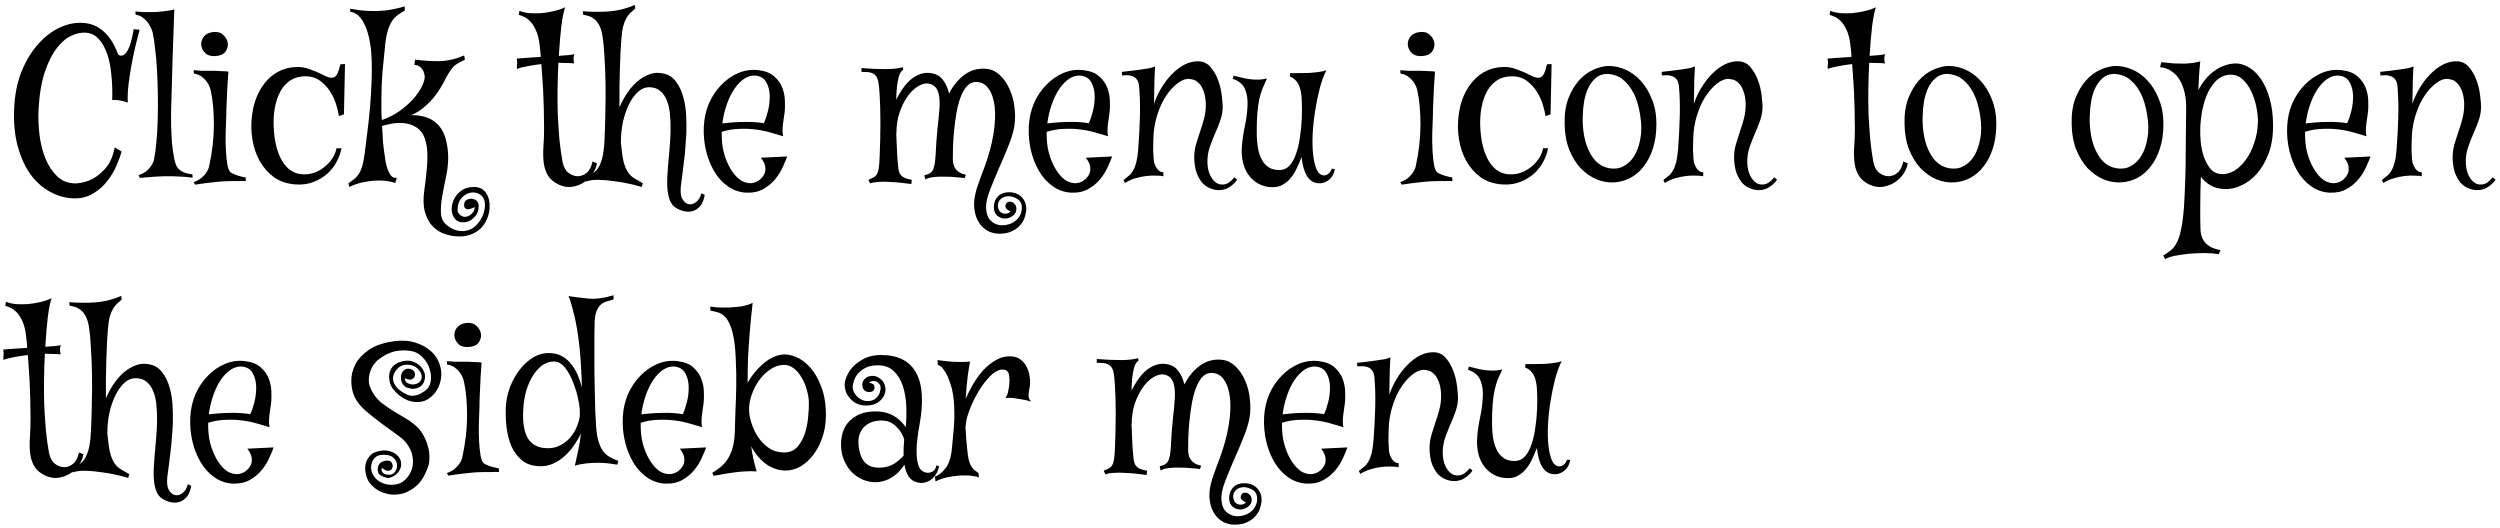 <svg viewBox="0 0 232 49" fill="none"
    xmlns="http://www.w3.org/2000/svg">
    <path d="M144.73 43.277C144.822 43.277 144.913 43.251 145.004 43.199C145.082 43.16 145.154 43.102 145.219 43.023C145.297 42.945 145.362 42.828 145.414 42.672H145.707C145.694 42.802 145.655 42.952 145.59 43.121C145.525 43.277 145.427 43.427 145.297 43.57C145.167 43.7 145.004 43.811 144.809 43.902C144.613 43.993 144.385 44.026 144.125 44C143.292 43.922 142.79 43.115 142.621 41.578C142.504 41.891 142.367 42.21 142.211 42.535C142.068 42.861 141.892 43.16 141.684 43.434C141.475 43.707 141.228 43.928 140.941 44.098C140.668 44.28 140.336 44.371 139.945 44.371C139.451 44.371 139.014 44.267 138.637 44.059C138.272 43.863 137.966 43.596 137.719 43.258C137.471 42.919 137.296 42.535 137.191 42.105C137.087 41.663 137.048 41.207 137.074 40.738C137.113 40.087 137.204 39.43 137.348 38.766C137.491 38.089 137.576 37.457 137.602 36.871C137.641 36.272 137.569 35.751 137.387 35.309C137.217 34.853 136.833 34.521 136.234 34.312L136.312 34.02C136.508 34.059 136.723 34.111 136.957 34.176C137.191 34.241 137.439 34.293 137.699 34.332C137.96 34.371 138.233 34.391 138.52 34.391C138.819 34.391 139.118 34.352 139.418 34.273C139.262 34.612 139.118 34.931 138.988 35.23C138.871 35.53 138.773 35.862 138.695 36.227C138.617 36.591 138.559 37.008 138.52 37.477C138.48 37.945 138.461 38.525 138.461 39.215C138.461 39.905 138.513 40.484 138.617 40.953C138.734 41.422 138.891 41.793 139.086 42.066C139.294 42.34 139.535 42.535 139.809 42.652C140.082 42.757 140.388 42.796 140.727 42.77C141.052 42.73 141.326 42.581 141.547 42.32C141.781 42.047 141.97 41.695 142.113 41.266C142.27 40.823 142.387 40.322 142.465 39.762C142.556 39.202 142.615 38.609 142.641 37.984C142.667 37.359 142.667 36.825 142.641 36.383C142.628 35.94 142.582 35.569 142.504 35.27C142.426 34.97 142.309 34.729 142.152 34.547C141.996 34.352 141.788 34.202 141.527 34.098L141.566 33.785C141.801 33.785 142.081 33.785 142.406 33.785C142.732 33.785 143.057 33.779 143.383 33.766C143.708 33.74 144.008 33.707 144.281 33.668C144.568 33.629 144.783 33.577 144.926 33.512C144.704 33.941 144.503 34.488 144.32 35.152C144.151 35.803 144.008 36.493 143.891 37.223C143.773 37.939 143.695 38.661 143.656 39.391C143.617 40.107 143.63 40.758 143.695 41.344C143.76 41.917 143.871 42.385 144.027 42.75C144.197 43.102 144.431 43.277 144.73 43.277Z" fill="black"/>
    <path d="M128.93 36.637C129.086 36.155 129.307 35.673 129.594 35.191C129.88 34.71 130.206 34.28 130.57 33.902C130.948 33.512 131.352 33.206 131.781 32.984C132.224 32.763 132.68 32.665 133.148 32.691C133.578 32.73 133.93 32.919 134.203 33.258C134.49 33.596 134.717 34 134.887 34.469C135.056 34.925 135.167 35.4 135.219 35.895C135.284 36.376 135.31 36.78 135.297 37.105C135.271 37.509 135.186 37.9 135.043 38.277C134.913 38.642 134.763 39.013 134.594 39.391C134.438 39.755 134.288 40.133 134.145 40.523C134.001 40.914 133.917 41.324 133.891 41.754C133.865 42.184 133.91 42.594 134.027 42.984C134.158 43.362 134.34 43.655 134.574 43.863C134.809 44.072 135.082 44.156 135.395 44.117C135.72 44.091 136.052 43.87 136.391 43.453L136.645 43.668C136.514 43.889 136.299 44.104 136 44.312C135.701 44.534 135.349 44.645 134.945 44.645C134.672 44.645 134.398 44.586 134.125 44.469C133.865 44.365 133.624 44.195 133.402 43.961C133.194 43.714 133.018 43.401 132.875 43.023C132.745 42.646 132.673 42.184 132.66 41.637C132.66 41.181 132.719 40.758 132.836 40.367C132.953 39.977 133.077 39.586 133.207 39.195C133.35 38.805 133.474 38.401 133.578 37.984C133.695 37.555 133.747 37.079 133.734 36.559C133.708 36.077 133.63 35.686 133.5 35.387C133.383 35.074 133.233 34.84 133.051 34.684C132.882 34.514 132.693 34.41 132.484 34.371C132.289 34.319 132.107 34.306 131.938 34.332C131.586 34.397 131.228 34.599 130.863 34.938C130.499 35.263 130.167 35.68 129.867 36.188C129.581 36.682 129.346 37.249 129.164 37.887C128.982 38.525 128.884 39.176 128.871 39.84V39.801C128.871 40.126 128.865 40.413 128.852 40.66C128.839 40.908 128.845 41.116 128.871 41.285C128.871 41.663 128.904 41.962 128.969 42.184C129.047 42.392 129.132 42.555 129.223 42.672C129.314 42.789 129.411 42.874 129.516 42.926C129.633 42.965 129.73 42.991 129.809 43.004L129.789 43.355C129.607 43.316 129.372 43.297 129.086 43.297C128.812 43.284 128.513 43.297 128.188 43.336C127.862 43.375 127.523 43.447 127.172 43.551C126.833 43.655 126.521 43.798 126.234 43.98L126.098 43.707C126.293 43.551 126.462 43.414 126.605 43.297C126.762 43.167 126.892 43.004 126.996 42.809C127.113 42.613 127.211 42.359 127.289 42.047C127.367 41.734 127.426 41.324 127.465 40.816C127.543 39.788 127.595 38.779 127.621 37.789C127.647 36.786 127.621 35.855 127.543 34.996C127.517 34.723 127.445 34.514 127.328 34.371C127.224 34.228 127.094 34.13 126.938 34.078C126.781 34.013 126.618 33.98 126.449 33.98C126.28 33.98 126.117 33.987 125.961 34L125.941 33.668C126.228 33.642 126.521 33.609 126.82 33.57C127.133 33.531 127.432 33.492 127.719 33.453C128.005 33.414 128.259 33.375 128.48 33.336C128.715 33.284 128.897 33.225 129.027 33.16C129.001 33.577 128.982 33.993 128.969 34.41C128.969 34.814 128.962 35.185 128.949 35.523C128.936 35.914 128.93 36.285 128.93 36.637Z" fill="black"/>
    <path d="M117.309 38.707C117.348 37.939 117.51 37.223 117.797 36.559C118.096 35.895 118.48 35.328 118.949 34.859C119.418 34.378 119.945 34.013 120.531 33.766C121.13 33.518 121.749 33.434 122.387 33.512C123.025 33.59 123.513 33.785 123.852 34.098C124.203 34.41 124.451 34.762 124.594 35.152C124.737 35.53 124.815 35.908 124.828 36.285C124.841 36.663 124.841 36.956 124.828 37.164C124.815 37.359 124.789 37.574 124.75 37.809C124.724 38.043 124.691 38.277 124.652 38.512C124.626 38.733 124.613 38.948 124.613 39.156C124.613 39.352 124.633 39.514 124.672 39.645C124.346 39.54 123.969 39.43 123.539 39.312C123.109 39.182 122.641 39.085 122.133 39.02C121.638 38.954 121.117 38.935 120.57 38.961C120.036 38.974 119.503 39.065 118.969 39.234C118.956 39.729 118.988 40.224 119.066 40.719C119.158 41.2 119.301 41.663 119.496 42.105C119.665 42.483 119.861 42.815 120.082 43.102C120.303 43.388 120.538 43.609 120.785 43.766C121.046 43.909 121.306 43.987 121.566 44C121.84 44.013 122.113 43.935 122.387 43.766C122.608 43.609 122.777 43.421 122.895 43.199C122.999 43.017 123.038 42.796 123.012 42.535C122.999 42.275 122.862 41.975 122.602 41.637L125.043 41.52C124.952 41.78 124.815 42.105 124.633 42.496C124.464 42.887 124.229 43.264 123.93 43.629C123.63 43.993 123.259 44.3 122.816 44.547C122.374 44.794 121.84 44.905 121.215 44.879C120.59 44.84 120.023 44.638 119.516 44.273C119.021 43.922 118.604 43.46 118.266 42.887C117.927 42.314 117.673 41.669 117.504 40.953C117.335 40.224 117.27 39.475 117.309 38.707ZM122.152 34.02C121.788 33.98 121.43 34.072 121.078 34.293C120.74 34.514 120.427 34.833 120.141 35.25C119.867 35.654 119.633 36.135 119.438 36.695C119.242 37.255 119.105 37.841 119.027 38.453C119.77 38.362 120.46 38.316 121.098 38.316C121.736 38.303 122.328 38.343 122.875 38.434C123.018 38.134 123.148 37.75 123.266 37.281C123.383 36.8 123.435 36.331 123.422 35.875C123.409 35.406 123.305 34.996 123.109 34.645C122.927 34.293 122.608 34.085 122.152 34.02Z" fill="black"/>
    <path d="M106.41 44.078C106.124 44.039 105.805 44 105.453 43.961C105.102 43.922 104.743 43.896 104.379 43.883C104.027 43.857 103.689 43.857 103.363 43.883C103.051 43.896 102.79 43.941 102.582 44.02L102.426 43.688C102.608 43.609 102.758 43.538 102.875 43.473C103.005 43.408 103.103 43.329 103.168 43.238C103.246 43.134 103.305 42.997 103.344 42.828C103.383 42.646 103.415 42.398 103.441 42.086C103.454 41.878 103.467 41.585 103.48 41.207C103.493 40.816 103.507 40.393 103.52 39.938C103.533 39.469 103.539 38.98 103.539 38.473C103.539 37.965 103.533 37.477 103.52 37.008C103.507 36.526 103.487 36.083 103.461 35.68C103.435 35.276 103.402 34.95 103.363 34.703C103.324 34.443 103.259 34.247 103.168 34.117C103.077 33.974 102.96 33.87 102.816 33.805C102.686 33.74 102.53 33.7 102.348 33.688C102.178 33.675 101.99 33.668 101.781 33.668V33.316C102.602 33.382 103.344 33.414 104.008 33.414C104.672 33.414 105.212 33.355 105.629 33.238L105.648 33.492C105.57 33.518 105.499 33.583 105.434 33.688C105.368 33.779 105.303 33.928 105.238 34.137C105.186 34.345 105.134 34.618 105.082 34.957C105.043 35.296 105.017 35.725 105.004 36.246C105.16 35.934 105.342 35.621 105.551 35.309C105.759 34.996 105.987 34.723 106.234 34.488C106.495 34.254 106.775 34.072 107.074 33.941C107.387 33.798 107.719 33.74 108.07 33.766C108.63 33.818 109.047 34.026 109.32 34.391C109.607 34.755 109.802 35.185 109.906 35.68C110.297 34.925 110.792 34.332 111.391 33.902C112.003 33.473 112.693 33.303 113.461 33.395C113.917 33.46 114.32 33.668 114.672 34.02C115.023 34.358 115.31 34.781 115.531 35.289C115.766 35.797 115.915 36.357 115.98 36.969C116.059 37.581 116.052 38.173 115.961 38.746C115.857 39.319 115.661 39.95 115.375 40.641C115.102 41.331 114.809 42.021 114.496 42.711C114.197 43.401 113.93 44.052 113.695 44.664C113.461 45.276 113.344 45.777 113.344 46.168C113.344 46.767 113.487 47.203 113.773 47.477C114.073 47.763 114.431 47.906 114.848 47.906C115.056 47.906 115.264 47.874 115.473 47.809C115.694 47.743 115.889 47.639 116.059 47.496C116.241 47.366 116.384 47.197 116.488 46.988C116.605 46.793 116.664 46.559 116.664 46.285C116.664 45.908 116.527 45.634 116.254 45.465C115.98 45.296 115.707 45.211 115.434 45.211C115.16 45.211 114.926 45.289 114.73 45.445C114.535 45.615 114.438 45.823 114.438 46.07C114.438 46.135 114.444 46.207 114.457 46.285C114.483 46.376 114.516 46.461 114.555 46.539C114.607 46.617 114.678 46.682 114.77 46.734C114.861 46.8 114.978 46.832 115.121 46.832C115.238 46.832 115.336 46.812 115.414 46.773C115.492 46.734 115.564 46.682 115.629 46.617C115.447 46.552 115.303 46.454 115.199 46.324C115.108 46.194 115.115 46.044 115.219 45.875C115.271 45.797 115.349 45.745 115.453 45.719C115.557 45.706 115.661 45.719 115.766 45.758C115.883 45.81 115.974 45.888 116.039 45.992C116.117 46.096 116.156 46.227 116.156 46.383C116.156 46.643 116.052 46.852 115.844 47.008C115.635 47.177 115.401 47.268 115.141 47.281C114.867 47.294 114.62 47.21 114.398 47.027C114.177 46.858 114.066 46.585 114.066 46.207C114.066 45.816 114.19 45.491 114.438 45.23C114.698 44.97 115.036 44.84 115.453 44.84C115.948 44.84 116.339 44.983 116.625 45.27C116.924 45.569 117.074 45.934 117.074 46.363C117.074 46.585 117.035 46.825 116.957 47.086C116.879 47.359 116.742 47.613 116.547 47.848C116.365 48.082 116.111 48.277 115.785 48.434C115.473 48.603 115.069 48.688 114.574 48.688C114.262 48.688 113.962 48.629 113.676 48.512C113.402 48.395 113.155 48.219 112.934 47.984C112.725 47.75 112.556 47.464 112.426 47.125C112.309 46.8 112.243 46.422 112.23 45.992C112.23 45.523 112.322 44.996 112.504 44.41C112.699 43.837 112.927 43.212 113.188 42.535C113.591 41.441 113.871 40.413 114.027 39.449C114.184 38.486 114.223 37.646 114.145 36.93C114.066 36.214 113.878 35.647 113.578 35.23C113.292 34.814 112.901 34.605 112.406 34.605C112.081 34.605 111.794 34.742 111.547 35.016C111.312 35.289 111.117 35.641 110.961 36.07C110.805 36.5 110.681 36.982 110.59 37.516C110.499 38.05 110.427 38.583 110.375 39.117C110.323 39.638 110.29 40.126 110.277 40.582C110.264 41.025 110.258 41.383 110.258 41.656C110.258 41.982 110.297 42.242 110.375 42.438C110.466 42.62 110.57 42.763 110.688 42.867C110.818 42.971 110.948 43.05 111.078 43.102C111.221 43.141 111.352 43.18 111.469 43.219L111.352 43.531C111.208 43.505 110.967 43.479 110.629 43.453C110.29 43.414 109.932 43.395 109.555 43.395C109.177 43.382 108.812 43.395 108.461 43.434C108.122 43.473 107.868 43.551 107.699 43.668L107.621 43.258C107.738 43.219 107.855 43.186 107.973 43.16C108.09 43.121 108.194 43.05 108.285 42.945C108.389 42.841 108.467 42.678 108.52 42.457C108.585 42.223 108.63 41.891 108.656 41.461C108.695 40.589 108.754 39.762 108.832 38.98C108.923 38.199 108.988 37.516 109.027 36.93C109.04 36.63 109.034 36.35 109.008 36.09C108.982 35.816 108.923 35.582 108.832 35.387C108.741 35.178 108.611 35.022 108.441 34.918C108.272 34.801 108.057 34.742 107.797 34.742C107.523 34.755 107.224 34.872 106.898 35.094C106.573 35.315 106.273 35.628 106 36.031C105.727 36.435 105.492 36.923 105.297 37.496C105.115 38.056 105.023 38.675 105.023 39.352L105.004 39.332C105.03 39.788 105.049 40.237 105.062 40.68C105.076 41.109 105.095 41.48 105.121 41.793C105.147 42.118 105.173 42.392 105.199 42.613C105.225 42.822 105.277 42.997 105.355 43.141C105.447 43.284 105.577 43.401 105.746 43.492C105.915 43.57 106.15 43.635 106.449 43.688L106.41 44.078Z" fill="black"/>
    <path d="M95.59 35.582C95.577 35.803 95.551 35.992 95.512 36.148C95.486 36.305 95.466 36.448 95.453 36.578C95.44 36.695 95.447 36.806 95.473 36.91C95.499 37.014 95.57 37.132 95.688 37.262C95.336 37.158 95.017 37.086 94.731 37.047C94.444 36.995 94.19 36.956 93.969 36.93C93.721 36.917 93.5 36.917 93.305 36.93C93.435 36.747 93.519 36.546 93.559 36.324C93.611 36.103 93.65 35.829 93.676 35.504C93.689 35.27 93.676 35.029 93.637 34.781C93.598 34.534 93.467 34.378 93.246 34.312C93.155 34.3 93.057 34.293 92.953 34.293C92.849 34.293 92.732 34.325 92.602 34.391C92.471 34.443 92.322 34.534 92.152 34.664C91.983 34.794 91.794 34.983 91.586 35.23C91.287 35.582 91.019 35.96 90.785 36.363C90.551 36.754 90.349 37.145 90.18 37.535C90.01 37.926 89.874 38.297 89.769 38.648C89.678 38.987 89.626 39.28 89.613 39.527C89.613 39.566 89.607 39.593 89.594 39.605C89.62 40.113 89.652 40.589 89.691 41.031C89.731 41.474 89.769 41.852 89.809 42.164C89.848 42.464 89.9 42.711 89.965 42.906C90.043 43.102 90.128 43.264 90.219 43.395C90.31 43.512 90.408 43.609 90.512 43.688C90.616 43.766 90.713 43.837 90.805 43.902L90.844 44.312C90.662 44.234 90.401 44.176 90.062 44.137C89.724 44.111 89.359 44.111 88.969 44.137C88.591 44.163 88.207 44.221 87.816 44.312C87.426 44.404 87.094 44.527 86.82 44.684L86.762 44.234C87.126 44.091 87.458 43.824 87.758 43.434C88.07 43.03 88.266 42.405 88.344 41.559C88.383 41.142 88.422 40.712 88.461 40.27C88.513 39.827 88.546 39.378 88.559 38.922C88.572 38.466 88.565 37.997 88.539 37.516C88.513 37.034 88.441 36.539 88.324 36.031C88.22 35.667 88.103 35.328 87.973 35.016C87.868 34.755 87.732 34.514 87.562 34.293C87.406 34.059 87.231 33.915 87.035 33.863L86.996 33.414C87.152 33.44 87.348 33.466 87.582 33.492C87.829 33.518 88.09 33.544 88.363 33.57C88.637 33.583 88.917 33.59 89.203 33.59C89.49 33.59 89.763 33.577 90.023 33.551C89.971 33.785 89.9 34.221 89.809 34.859C89.731 35.497 89.665 36.214 89.613 37.008C89.783 36.617 90.004 36.181 90.277 35.699C90.551 35.218 90.87 34.775 91.234 34.371C91.599 33.968 92.009 33.642 92.465 33.395C92.921 33.134 93.422 33.03 93.969 33.082C94.294 33.121 94.561 33.232 94.769 33.414C94.991 33.596 95.16 33.811 95.277 34.059C95.408 34.306 95.492 34.566 95.531 34.84C95.583 35.113 95.603 35.361 95.59 35.582Z" fill="black"/>
    <path d="M87.152 43.277C87.113 43.447 87.048 43.635 86.957 43.844C86.866 44.039 86.736 44.215 86.566 44.371C86.397 44.54 86.189 44.664 85.941 44.742C85.707 44.833 85.427 44.84 85.102 44.762C84.776 44.684 84.516 44.501 84.32 44.215C84.138 43.928 84.008 43.564 83.93 43.121C83.812 43.303 83.663 43.499 83.481 43.707C83.311 43.902 83.103 44.078 82.856 44.234C82.621 44.404 82.348 44.534 82.035 44.625C81.736 44.729 81.404 44.768 81.039 44.742C80.544 44.703 80.102 44.566 79.711 44.332C79.333 44.111 79.014 43.824 78.754 43.473C78.493 43.108 78.298 42.698 78.168 42.242C78.051 41.786 78.018 41.311 78.07 40.816C78.122 40.322 78.253 39.898 78.461 39.547C78.682 39.195 78.956 38.915 79.281 38.707C79.607 38.486 79.978 38.336 80.394 38.258C80.811 38.18 81.241 38.16 81.684 38.199C82.269 38.264 82.758 38.44 83.148 38.727C83.539 39 83.838 39.306 84.047 39.645C84.112 39.046 84.132 38.408 84.106 37.73C84.079 37.04 83.975 36.415 83.793 35.855C83.611 35.283 83.331 34.814 82.953 34.449C82.576 34.072 82.061 33.889 81.41 33.902C80.954 33.902 80.577 33.987 80.277 34.156C79.991 34.312 79.757 34.501 79.574 34.723C79.405 34.944 79.288 35.172 79.223 35.406C79.158 35.628 79.125 35.803 79.125 35.934C79.125 36.064 79.164 36.214 79.242 36.383C79.32 36.539 79.431 36.689 79.574 36.832C79.718 36.962 79.887 37.066 80.082 37.145C80.277 37.223 80.499 37.242 80.746 37.203C80.915 37.177 81.065 37.118 81.195 37.027C81.326 36.936 81.43 36.832 81.508 36.715C81.586 36.598 81.638 36.474 81.664 36.344C81.703 36.214 81.723 36.09 81.723 35.973C81.723 35.842 81.684 35.732 81.606 35.641C81.527 35.536 81.436 35.458 81.332 35.406C81.228 35.354 81.111 35.341 80.981 35.367C80.85 35.38 80.733 35.439 80.629 35.543C80.746 35.53 80.863 35.556 80.981 35.621C81.098 35.673 81.156 35.79 81.156 35.973C81.156 36.116 81.098 36.227 80.981 36.305C80.863 36.37 80.733 36.396 80.59 36.383C80.447 36.37 80.316 36.311 80.199 36.207C80.082 36.09 80.023 35.914 80.023 35.68C80.023 35.458 80.115 35.27 80.297 35.113C80.492 34.957 80.713 34.879 80.961 34.879C81.26 34.879 81.534 34.996 81.781 35.23C82.042 35.465 82.172 35.79 82.172 36.207C82.172 36.35 82.133 36.507 82.055 36.676C81.99 36.832 81.885 36.982 81.742 37.125C81.599 37.268 81.41 37.392 81.176 37.496C80.941 37.587 80.668 37.633 80.356 37.633C80.043 37.633 79.763 37.574 79.516 37.457C79.268 37.327 79.06 37.171 78.891 36.988C78.721 36.793 78.591 36.585 78.5 36.363C78.422 36.129 78.383 35.908 78.383 35.699C78.383 35.491 78.448 35.23 78.578 34.918C78.708 34.592 78.91 34.286 79.184 34C79.47 33.714 79.822 33.466 80.238 33.258C80.668 33.05 81.176 32.945 81.762 32.945C83.337 32.945 84.424 33.499 85.023 34.605C85.622 35.699 85.72 37.333 85.316 39.508C85.16 40.38 85.076 41.09 85.062 41.637C85.049 42.184 85.082 42.62 85.16 42.945C85.238 43.271 85.349 43.499 85.492 43.629C85.648 43.759 85.811 43.837 85.981 43.863C86.124 43.889 86.26 43.876 86.391 43.824C86.495 43.798 86.593 43.74 86.684 43.648C86.788 43.544 86.859 43.388 86.898 43.18L87.152 43.277ZM83.852 42.281C83.838 41.812 83.858 41.318 83.91 40.797C83.806 40.393 83.591 40.022 83.266 39.684C82.953 39.332 82.595 39.124 82.191 39.059C81.892 39.007 81.579 39.013 81.254 39.078C80.941 39.13 80.662 39.247 80.414 39.43C80.167 39.599 79.971 39.84 79.828 40.152C79.685 40.465 79.633 40.849 79.672 41.305C79.737 42.008 79.932 42.542 80.258 42.906C80.596 43.271 81.091 43.434 81.742 43.395C82.237 43.368 82.654 43.245 82.992 43.023C83.344 42.789 83.63 42.542 83.852 42.281Z" fill="black"/>
    <path d="M72.894 43.668C72.283 43.668 71.69 43.473 71.117 43.082C70.557 42.678 70.088 42.125 69.711 41.422C69.828 42.268 69.997 43.043 70.219 43.746C69.867 43.72 69.516 43.72 69.164 43.746C68.812 43.759 68.467 43.792 68.129 43.844C67.79 43.883 67.458 43.935 67.133 44C66.807 44.052 66.501 44.104 66.215 44.156L66.098 43.883C66.371 43.714 66.632 43.531 66.879 43.336C67.126 43.128 67.341 42.887 67.523 42.613C67.706 42.327 67.856 41.988 67.973 41.598C68.09 41.194 68.162 40.719 68.188 40.172C68.201 39.625 68.22 38.974 68.246 38.219C68.285 37.464 68.311 36.682 68.324 35.875C68.337 35.055 68.324 34.26 68.285 33.492C68.259 32.711 68.201 32.034 68.109 31.461C68.005 30.875 67.875 30.419 67.719 30.094C67.576 29.755 67.406 29.501 67.211 29.332C67.016 29.15 66.807 29.033 66.586 28.98C66.365 28.915 66.143 28.863 65.922 28.824V28.453C66.091 28.479 66.332 28.505 66.644 28.531C66.957 28.544 67.296 28.544 67.66 28.531C68.038 28.518 68.415 28.486 68.793 28.434C69.184 28.369 69.535 28.258 69.848 28.102C69.809 28.414 69.763 28.831 69.711 29.352C69.659 29.859 69.607 30.439 69.555 31.09C69.503 31.741 69.457 32.444 69.418 33.199C69.392 33.954 69.379 34.729 69.379 35.523C69.548 35.211 69.75 34.911 69.984 34.625C70.219 34.325 70.473 34.059 70.746 33.824C71.019 33.577 71.306 33.375 71.606 33.219C71.918 33.05 72.237 32.945 72.562 32.906C72.953 32.854 73.383 32.926 73.852 33.121C74.32 33.303 74.763 33.629 75.18 34.098C75.596 34.553 75.941 35.152 76.215 35.895C76.501 36.624 76.644 37.503 76.644 38.531C76.644 39.247 76.54 39.918 76.332 40.543C76.124 41.168 75.844 41.715 75.492 42.184C75.154 42.639 74.757 43.004 74.301 43.277C73.858 43.538 73.389 43.668 72.894 43.668ZM69.516 38.043C69.516 38.395 69.587 38.798 69.731 39.254C69.874 39.697 70.076 40.126 70.336 40.543C70.609 40.947 70.948 41.292 71.352 41.578C71.755 41.852 72.224 41.988 72.758 41.988C73.279 41.988 73.695 41.812 74.008 41.461C74.32 41.096 74.555 40.667 74.711 40.172C74.867 39.664 74.965 39.143 75.004 38.609C75.056 38.075 75.076 37.639 75.062 37.301C75.049 36.949 74.984 36.572 74.867 36.168C74.763 35.764 74.607 35.393 74.398 35.055C74.203 34.703 73.962 34.417 73.676 34.195C73.389 33.961 73.064 33.85 72.699 33.863C72.269 33.876 71.859 34.02 71.469 34.293C71.078 34.553 70.733 34.892 70.434 35.309C70.147 35.712 69.919 36.161 69.75 36.656C69.581 37.138 69.503 37.6 69.516 38.043Z" fill="black"/>
    <path d="M57.797 38.707C57.836 37.939 57.999 37.223 58.285 36.559C58.585 35.895 58.969 35.328 59.438 34.859C59.906 34.378 60.434 34.013 61.02 33.766C61.618 33.518 62.237 33.434 62.875 33.512C63.513 33.59 64.001 33.785 64.34 34.098C64.691 34.41 64.939 34.762 65.082 35.152C65.225 35.53 65.303 35.908 65.316 36.285C65.329 36.663 65.329 36.956 65.316 37.164C65.303 37.359 65.277 37.574 65.238 37.809C65.212 38.043 65.18 38.277 65.141 38.512C65.115 38.733 65.102 38.948 65.102 39.156C65.102 39.352 65.121 39.514 65.16 39.645C64.835 39.54 64.457 39.43 64.027 39.312C63.598 39.182 63.129 39.085 62.621 39.02C62.126 38.954 61.605 38.935 61.059 38.961C60.525 38.974 59.991 39.065 59.457 39.234C59.444 39.729 59.477 40.224 59.555 40.719C59.646 41.2 59.789 41.663 59.984 42.105C60.154 42.483 60.349 42.815 60.57 43.102C60.792 43.388 61.026 43.609 61.273 43.766C61.534 43.909 61.794 43.987 62.055 44C62.328 44.013 62.602 43.935 62.875 43.766C63.096 43.609 63.266 43.421 63.383 43.199C63.487 43.017 63.526 42.796 63.5 42.535C63.487 42.275 63.35 41.975 63.09 41.637L65.531 41.52C65.44 41.78 65.303 42.105 65.121 42.496C64.952 42.887 64.717 43.264 64.418 43.629C64.118 43.993 63.747 44.3 63.305 44.547C62.862 44.794 62.328 44.905 61.703 44.879C61.078 44.84 60.512 44.638 60.004 44.273C59.509 43.922 59.092 43.46 58.754 42.887C58.415 42.314 58.161 41.669 57.992 40.953C57.823 40.224 57.758 39.475 57.797 38.707ZM62.641 34.02C62.276 33.98 61.918 34.072 61.566 34.293C61.228 34.514 60.915 34.833 60.629 35.25C60.355 35.654 60.121 36.135 59.926 36.695C59.73 37.255 59.594 37.841 59.516 38.453C60.258 38.362 60.948 38.316 61.586 38.316C62.224 38.303 62.816 38.343 63.363 38.434C63.507 38.134 63.637 37.75 63.754 37.281C63.871 36.8 63.923 36.331 63.91 35.875C63.897 35.406 63.793 34.996 63.598 34.645C63.415 34.293 63.096 34.085 62.641 34.02Z" fill="black"/>
    <path d="M46.938 37.828C46.964 37.203 47.087 36.585 47.309 35.973C47.543 35.348 47.849 34.794 48.227 34.312C48.604 33.818 49.04 33.427 49.535 33.141C50.03 32.854 50.557 32.73 51.117 32.77C51.547 32.796 51.918 32.906 52.23 33.102C52.543 33.284 52.81 33.525 53.031 33.824C53.266 34.111 53.461 34.443 53.617 34.82C53.773 35.185 53.904 35.562 54.008 35.953C53.982 35.159 53.943 34.352 53.891 33.531C53.839 32.711 53.76 31.943 53.656 31.227C53.591 30.758 53.513 30.296 53.422 29.84C53.344 29.449 53.246 29.046 53.129 28.629C53.025 28.199 52.901 27.815 52.758 27.477C53.331 27.568 53.956 27.646 54.633 27.711C55.323 27.763 56.091 27.659 56.938 27.398V27.789C56.742 27.841 56.54 27.9 56.332 27.965C56.124 28.017 55.935 28.115 55.766 28.258C55.609 28.401 55.473 28.609 55.355 28.883C55.251 29.143 55.193 29.501 55.18 29.957C55.167 30.27 55.16 30.667 55.16 31.148C55.16 31.617 55.16 32.145 55.16 32.73C55.16 33.303 55.16 33.909 55.16 34.547C55.173 35.172 55.186 35.79 55.199 36.402C55.212 37.001 55.225 37.574 55.238 38.121C55.264 38.655 55.29 39.124 55.316 39.527C55.355 40.126 55.434 40.615 55.551 40.992C55.668 41.37 55.818 41.676 56 41.91C56.182 42.132 56.391 42.307 56.625 42.438C56.859 42.568 57.113 42.678 57.387 42.77L57.289 43.121C57.068 43.082 56.801 43.043 56.488 43.004C56.176 42.965 55.844 42.945 55.492 42.945C55.141 42.945 54.776 42.965 54.398 43.004C54.021 43.043 53.669 43.115 53.344 43.219C53.448 42.737 53.552 42.268 53.656 41.812C53.76 41.357 53.845 40.829 53.91 40.23C53.767 40.543 53.572 40.882 53.324 41.246C53.09 41.611 52.803 41.949 52.465 42.262C52.139 42.574 51.762 42.828 51.332 43.023C50.902 43.219 50.434 43.297 49.926 43.258C49.314 43.219 48.806 43.03 48.402 42.691C48.012 42.353 47.699 41.93 47.465 41.422C47.243 40.901 47.094 40.328 47.016 39.703C46.938 39.078 46.911 38.453 46.938 37.828ZM51.449 33.551C51.072 33.538 50.714 33.642 50.375 33.863C50.05 34.085 49.757 34.397 49.496 34.801C49.236 35.191 49.021 35.66 48.852 36.207C48.695 36.741 48.598 37.32 48.559 37.945C48.52 38.596 48.539 39.143 48.617 39.586C48.695 40.029 48.819 40.393 48.988 40.68C49.171 40.966 49.392 41.181 49.652 41.324C49.926 41.467 50.219 41.552 50.531 41.578C51.052 41.63 51.514 41.559 51.918 41.363C52.322 41.168 52.66 40.908 52.934 40.582C53.207 40.257 53.415 39.905 53.559 39.527C53.715 39.137 53.8 38.772 53.812 38.434C53.825 38.108 53.78 37.678 53.676 37.145C53.572 36.598 53.415 36.064 53.207 35.543C53.012 35.009 52.764 34.547 52.465 34.156C52.165 33.766 51.827 33.564 51.449 33.551Z" fill="black"/>
    <path d="M41.469 43.902C41.768 43.798 42.016 43.661 42.211 43.492C42.406 43.323 42.556 43.154 42.66 42.984C42.79 42.789 42.875 42.587 42.914 42.379C43.2 41.051 43.344 39.788 43.344 38.59C43.344 37.379 43.253 36.344 43.07 35.484C43.018 35.211 42.921 34.957 42.777 34.723C42.66 34.527 42.497 34.345 42.289 34.176C42.081 33.993 41.814 33.876 41.488 33.824L41.469 33.512C41.729 33.538 41.97 33.557 42.191 33.57C42.426 33.57 42.628 33.57 42.797 33.57H43.344C43.5 33.583 43.656 33.59 43.812 33.59C43.956 33.603 44.099 33.609 44.242 33.609C44.398 33.609 44.548 33.622 44.691 33.648C44.652 34.117 44.62 34.599 44.594 35.094C44.568 35.575 44.548 36.012 44.535 36.402C44.509 36.858 44.496 37.301 44.496 37.73C44.47 38.212 44.45 38.74 44.438 39.312C44.425 39.872 44.431 40.406 44.457 40.914C44.483 41.422 44.529 41.871 44.594 42.262C44.659 42.639 44.763 42.887 44.906 43.004C44.984 43.056 45.089 43.108 45.219 43.16C45.323 43.212 45.46 43.264 45.629 43.316C45.811 43.368 46.033 43.421 46.293 43.473L46.312 43.805C46.052 43.792 45.798 43.792 45.551 43.805C45.316 43.805 45.108 43.805 44.926 43.805C44.704 43.818 44.496 43.824 44.301 43.824C44.027 43.837 43.734 43.863 43.422 43.902C43.161 43.928 42.868 43.961 42.543 44C42.217 44.039 41.905 44.085 41.605 44.137L41.469 43.902ZM43.48 32.203C43.077 32.229 42.764 32.138 42.543 31.93C42.322 31.708 42.198 31.461 42.172 31.188C42.146 30.914 42.217 30.66 42.387 30.426C42.569 30.178 42.855 30.029 43.246 29.977C43.65 29.924 43.969 30.009 44.203 30.23C44.45 30.452 44.594 30.706 44.633 30.992C44.672 31.266 44.6 31.533 44.418 31.793C44.236 32.04 43.923 32.177 43.48 32.203Z" fill="black"/>
    <path d="M39.789 43.121C39.711 43.395 39.594 43.688 39.438 44C39.294 44.312 39.099 44.605 38.852 44.879C38.604 45.152 38.305 45.38 37.953 45.562C37.615 45.758 37.224 45.868 36.781 45.895C36.469 45.921 36.169 45.895 35.883 45.816C35.609 45.751 35.355 45.654 35.121 45.523C34.9 45.393 34.704 45.243 34.535 45.074C34.366 44.905 34.236 44.736 34.145 44.566C33.988 44.228 33.904 43.889 33.891 43.551C33.878 43.199 33.943 42.893 34.086 42.633C34.294 42.294 34.516 42.079 34.75 41.988C34.997 41.897 35.232 41.839 35.453 41.812C35.661 41.786 35.876 41.8 36.098 41.852C36.319 41.904 36.514 41.988 36.684 42.105C36.853 42.223 36.99 42.372 37.094 42.555C37.198 42.724 37.243 42.919 37.23 43.141C37.217 43.323 37.165 43.492 37.074 43.648C36.996 43.792 36.892 43.915 36.762 44.02C36.632 44.137 36.495 44.221 36.352 44.273C36.208 44.339 36.078 44.365 35.961 44.352C35.779 44.325 35.59 44.26 35.395 44.156C35.199 44.065 35.089 43.922 35.062 43.727C35.036 43.531 35.056 43.355 35.121 43.199C35.199 43.03 35.316 42.913 35.473 42.848C35.707 42.757 35.889 42.724 36.02 42.75C36.163 42.763 36.26 42.809 36.312 42.887C36.378 42.965 36.417 43.05 36.43 43.141C36.443 43.232 36.443 43.303 36.43 43.355C36.391 43.486 36.325 43.577 36.234 43.629C36.156 43.681 36.052 43.7 35.922 43.688C35.792 43.661 35.629 43.57 35.434 43.414C35.395 43.557 35.401 43.675 35.453 43.766C35.505 43.857 35.57 43.922 35.648 43.961C35.74 44.013 35.857 44.046 36 44.059C36.273 44.085 36.488 44 36.645 43.805C36.801 43.596 36.866 43.368 36.84 43.121C36.827 42.874 36.71 42.652 36.488 42.457C36.267 42.262 35.922 42.177 35.453 42.203C35.167 42.229 34.945 42.32 34.789 42.477C34.633 42.633 34.529 42.822 34.477 43.043C34.425 43.251 34.425 43.473 34.477 43.707C34.542 43.941 34.646 44.143 34.789 44.312C34.945 44.495 35.121 44.638 35.316 44.742C35.512 44.846 35.714 44.918 35.922 44.957C36.13 44.996 36.339 45.003 36.547 44.977C36.755 44.964 36.95 44.918 37.133 44.84C37.341 44.749 37.55 44.586 37.758 44.352C37.966 44.117 38.122 43.837 38.227 43.512C38.331 43.173 38.35 42.802 38.285 42.398C38.233 41.982 38.044 41.559 37.719 41.129C37.55 40.895 37.243 40.621 36.801 40.309C36.358 39.983 35.883 39.638 35.375 39.273C34.867 38.896 34.379 38.505 33.91 38.102C33.454 37.698 33.122 37.281 32.914 36.852C32.719 36.435 32.615 35.953 32.602 35.406C32.589 34.859 32.712 34.332 32.973 33.824C33.233 33.316 33.656 32.861 34.242 32.457C34.841 32.053 35.642 31.787 36.645 31.656C37.361 31.565 38.012 31.617 38.598 31.812C39.197 32.008 39.691 32.294 40.082 32.672C40.473 33.05 40.733 33.505 40.863 34.039C41.007 34.56 40.98 35.107 40.785 35.68C40.733 35.862 40.642 36.051 40.512 36.246C40.395 36.441 40.238 36.624 40.043 36.793C39.861 36.962 39.639 37.099 39.379 37.203C39.118 37.294 38.832 37.327 38.52 37.301C38.285 37.288 38.038 37.229 37.777 37.125C37.517 37.008 37.276 36.865 37.055 36.695C36.833 36.513 36.638 36.311 36.469 36.09C36.3 35.868 36.195 35.634 36.156 35.387C36.052 34.84 36.137 34.397 36.41 34.059C36.697 33.72 37.133 33.525 37.719 33.473C37.979 33.46 38.22 33.505 38.441 33.609C38.663 33.7 38.852 33.824 39.008 33.98C39.164 34.137 39.281 34.319 39.359 34.527C39.438 34.723 39.464 34.905 39.438 35.074C39.359 35.66 39.034 35.992 38.461 36.07C38.253 36.096 38.025 36.064 37.777 35.973C37.543 35.882 37.374 35.706 37.27 35.445C37.204 35.263 37.191 35.055 37.23 34.82C37.27 34.573 37.4 34.391 37.621 34.273C37.725 34.221 37.836 34.202 37.953 34.215C38.083 34.228 38.194 34.267 38.285 34.332C38.376 34.384 38.441 34.462 38.48 34.566C38.52 34.671 38.52 34.794 38.48 34.938C38.441 35.029 38.383 35.1 38.305 35.152C38.24 35.191 38.148 35.217 38.031 35.23C37.914 35.23 37.758 35.185 37.562 35.094C37.575 35.263 37.621 35.387 37.699 35.465C37.79 35.543 37.888 35.595 37.992 35.621C38.109 35.66 38.233 35.68 38.363 35.68C38.598 35.654 38.773 35.589 38.891 35.484C39.021 35.367 39.099 35.237 39.125 35.094C39.151 34.938 39.125 34.775 39.047 34.605C38.969 34.436 38.839 34.273 38.656 34.117C38.396 33.922 38.09 33.831 37.738 33.844C37.387 33.844 37.081 33.987 36.82 34.273C36.482 34.69 36.391 35.1 36.547 35.504C36.716 35.908 37.048 36.24 37.543 36.5C37.621 36.539 37.712 36.585 37.816 36.637C37.934 36.689 38.064 36.721 38.207 36.734C38.363 36.734 38.533 36.708 38.715 36.656C38.897 36.604 39.105 36.5 39.34 36.344C39.691 36.109 39.9 35.797 39.965 35.406C40.03 35.016 39.997 34.625 39.867 34.234C39.75 33.844 39.542 33.492 39.242 33.18C38.956 32.867 38.624 32.672 38.246 32.594C37.829 32.516 37.452 32.496 37.113 32.535C36.788 32.561 36.495 32.626 36.234 32.73C35.974 32.822 35.74 32.939 35.531 33.082C35.323 33.212 35.141 33.342 34.984 33.473C34.919 33.538 34.822 33.655 34.691 33.824C34.561 33.993 34.45 34.208 34.359 34.469C34.268 34.716 34.223 35.009 34.223 35.348C34.236 35.673 34.353 36.025 34.574 36.402C34.783 36.767 35.05 37.086 35.375 37.359C35.714 37.62 36.065 37.867 36.43 38.102C36.807 38.323 37.178 38.544 37.543 38.766C37.908 38.974 38.233 39.202 38.52 39.449C38.832 39.71 39.079 40.009 39.262 40.348C39.457 40.673 39.6 41.012 39.691 41.363C39.796 41.702 39.848 42.027 39.848 42.34C39.861 42.652 39.841 42.913 39.789 43.121Z" fill="black"/>
    <path d="M17.66 38.707C17.699 37.939 17.862 37.223 18.148 36.559C18.448 35.895 18.832 35.328 19.301 34.859C19.77 34.378 20.297 34.013 20.883 33.766C21.482 33.518 22.1 33.434 22.738 33.512C23.376 33.59 23.865 33.785 24.203 34.098C24.555 34.41 24.802 34.762 24.945 35.152C25.088 35.53 25.167 35.908 25.18 36.285C25.193 36.663 25.193 36.956 25.18 37.164C25.167 37.359 25.141 37.574 25.102 37.809C25.076 38.043 25.043 38.277 25.004 38.512C24.978 38.733 24.965 38.948 24.965 39.156C24.965 39.352 24.984 39.514 25.023 39.645C24.698 39.54 24.32 39.43 23.891 39.312C23.461 39.182 22.992 39.085 22.484 39.02C21.99 38.954 21.469 38.935 20.922 38.961C20.388 38.974 19.854 39.065 19.32 39.234C19.307 39.729 19.34 40.224 19.418 40.719C19.509 41.2 19.652 41.663 19.848 42.105C20.017 42.483 20.212 42.815 20.434 43.102C20.655 43.388 20.889 43.609 21.137 43.766C21.397 43.909 21.658 43.987 21.918 44C22.191 44.013 22.465 43.935 22.738 43.766C22.96 43.609 23.129 43.421 23.246 43.199C23.35 43.017 23.389 42.796 23.363 42.535C23.35 42.275 23.213 41.975 22.953 41.637L25.395 41.52C25.303 41.78 25.167 42.105 24.984 42.496C24.815 42.887 24.581 43.264 24.281 43.629C23.982 43.993 23.611 44.3 23.168 44.547C22.725 44.794 22.191 44.905 21.566 44.879C20.941 44.84 20.375 44.638 19.867 44.273C19.372 43.922 18.956 43.46 18.617 42.887C18.279 42.314 18.025 41.669 17.855 40.953C17.686 40.224 17.621 39.475 17.66 38.707ZM22.504 34.02C22.139 33.98 21.781 34.072 21.43 34.293C21.091 34.514 20.779 34.833 20.492 35.25C20.219 35.654 19.984 36.135 19.789 36.695C19.594 37.255 19.457 37.841 19.379 38.453C20.121 38.362 20.811 38.316 21.449 38.316C22.087 38.303 22.68 38.343 23.227 38.434C23.37 38.134 23.5 37.75 23.617 37.281C23.734 36.8 23.787 36.331 23.773 35.875C23.76 35.406 23.656 34.996 23.461 34.645C23.279 34.293 22.96 34.085 22.504 34.02Z" fill="black"/>
    <path d="M9.828 36.969C10.01 36.539 10.232 36.122 10.492 35.719C10.766 35.302 11.072 34.938 11.41 34.625C11.762 34.312 12.139 34.078 12.543 33.922C12.947 33.753 13.376 33.714 13.832 33.805C14.353 33.896 14.763 34.15 15.062 34.566C15.375 34.97 15.603 35.445 15.746 35.992C15.902 36.539 15.993 37.118 16.02 37.73C16.046 38.329 16.052 38.87 16.039 39.352C16.013 39.846 15.98 40.302 15.941 40.719C15.915 41.135 15.876 41.533 15.824 41.91C15.785 42.288 15.74 42.665 15.688 43.043C15.635 43.421 15.583 43.811 15.531 44.215C15.466 44.775 15.512 45.191 15.668 45.465C15.837 45.751 16.039 45.914 16.273 45.953C16.508 45.992 16.736 45.921 16.957 45.738C17.191 45.556 17.348 45.289 17.426 44.938L17.738 45.074C17.712 45.309 17.647 45.536 17.543 45.758C17.452 45.979 17.315 46.161 17.133 46.305C16.963 46.461 16.755 46.565 16.508 46.617C16.26 46.669 15.98 46.65 15.668 46.559C15.368 46.467 15.115 46.337 14.906 46.168C14.711 45.999 14.561 45.758 14.457 45.445C14.353 45.133 14.288 44.729 14.262 44.234C14.249 43.74 14.275 43.121 14.34 42.379C14.392 41.884 14.438 41.363 14.477 40.816C14.529 40.257 14.561 39.71 14.574 39.176C14.587 38.629 14.568 38.108 14.516 37.613C14.477 37.118 14.379 36.689 14.223 36.324C14.079 35.947 13.871 35.647 13.598 35.426C13.337 35.204 12.992 35.094 12.562 35.094C12.211 35.094 11.872 35.237 11.547 35.523C11.234 35.81 10.961 36.188 10.727 36.656C10.492 37.125 10.303 37.665 10.16 38.277C10.03 38.889 9.965 39.521 9.965 40.172V40.152C9.965 40.217 9.965 40.27 9.965 40.309C9.978 40.348 9.984 40.393 9.984 40.445C10.05 41.109 10.128 41.637 10.219 42.027C10.323 42.418 10.453 42.73 10.609 42.965C10.766 43.199 10.954 43.388 11.176 43.531C11.41 43.675 11.684 43.831 11.996 44L11.898 44.352C11.651 44.273 11.3 44.182 10.844 44.078C10.401 43.974 9.926 43.889 9.418 43.824C8.91 43.746 8.415 43.7 7.934 43.688C7.452 43.675 7.055 43.727 6.742 43.844L6.586 43.375C6.755 43.31 6.938 43.245 7.133 43.18C7.341 43.115 7.536 42.978 7.719 42.77C7.901 42.561 8.057 42.249 8.188 41.832C8.318 41.402 8.402 40.79 8.441 39.996C8.48 39.215 8.507 38.375 8.52 37.477C8.546 36.578 8.552 35.693 8.539 34.82C8.526 33.948 8.493 33.121 8.441 32.34C8.402 31.546 8.337 30.862 8.246 30.289C8.168 29.846 8.057 29.508 7.914 29.273C7.771 29.026 7.608 28.844 7.426 28.727C7.257 28.596 7.087 28.512 6.918 28.473C6.736 28.434 6.579 28.395 6.449 28.355L6.43 28.043C7.224 28.108 8.031 28.115 8.852 28.062C9.685 27.997 10.486 27.796 11.254 27.457L11.293 27.789C11.15 27.932 11.007 28.062 10.863 28.18C10.733 28.297 10.609 28.453 10.492 28.648C10.375 28.844 10.271 29.098 10.18 29.41C10.102 29.723 10.043 30.139 10.004 30.66C9.978 30.999 9.952 31.409 9.926 31.891C9.913 32.372 9.893 32.893 9.867 33.453C9.854 34 9.841 34.579 9.828 35.191C9.828 35.79 9.828 36.383 9.828 36.969Z" fill="black"/>
    <path d="M5.941 43.355C6.241 43.355 6.521 43.251 6.781 43.043C7.042 42.835 7.224 42.483 7.328 41.988L7.738 42.145C7.699 42.457 7.576 42.776 7.367 43.102C7.159 43.414 6.892 43.681 6.566 43.902C6.241 44.124 5.87 44.267 5.453 44.332C5.049 44.397 4.633 44.332 4.203 44.137C3.734 43.915 3.396 43.629 3.188 43.277C2.979 42.926 2.849 42.522 2.797 42.066C2.745 41.598 2.738 41.096 2.777 40.562C2.816 40.016 2.836 39.449 2.836 38.863C2.836 38.525 2.829 38.128 2.816 37.672C2.816 37.203 2.803 36.708 2.777 36.188C2.764 35.667 2.738 35.133 2.699 34.586C2.66 34.026 2.621 33.479 2.582 32.945C2.139 32.997 1.716 33.062 1.312 33.141C0.922 33.206 0.59 33.29 0.316 33.395C0.303 33.277 0.303 33.186 0.316 33.121C0.316 33.056 0.323 32.997 0.336 32.945C0.336 32.88 0.336 32.815 0.336 32.75C0.336 32.672 0.323 32.568 0.297 32.438C0.609 32.411 0.954 32.385 1.332 32.359C1.723 32.333 2.12 32.307 2.523 32.281C2.51 32.099 2.497 31.923 2.484 31.754C2.471 31.572 2.452 31.396 2.426 31.227C2.361 30.615 2.237 30.126 2.055 29.762C1.885 29.397 1.697 29.117 1.488 28.922C1.28 28.727 1.085 28.596 0.902 28.531C0.72 28.453 0.583 28.401 0.492 28.375L0.551 28.004C0.798 28.108 1.104 28.18 1.469 28.219C1.833 28.245 2.211 28.245 2.602 28.219C3.005 28.18 3.396 28.115 3.773 28.023C4.164 27.932 4.503 27.815 4.789 27.672C4.659 28.037 4.542 28.616 4.438 29.41C4.346 30.204 4.268 31.129 4.203 32.184C4.88 32.145 5.368 32.092 5.668 32.027C5.603 32.105 5.57 32.236 5.57 32.418C5.57 32.587 5.59 32.743 5.629 32.887C5.408 32.861 5.173 32.848 4.926 32.848C4.678 32.835 4.424 32.828 4.164 32.828C4.125 33.583 4.099 34.371 4.086 35.191C4.073 36.012 4.079 36.825 4.105 37.633C4.145 38.427 4.197 39.208 4.262 39.977C4.34 40.732 4.438 41.428 4.555 42.066C4.659 42.522 4.841 42.848 5.102 43.043C5.362 43.238 5.642 43.342 5.941 43.355Z" fill="black"/>
    <path d="M223.871 9.637C224.027 9.155 224.249 8.673 224.535 8.191C224.822 7.71 225.147 7.28 225.512 6.902C225.889 6.512 226.293 6.206 226.723 5.984C227.165 5.763 227.621 5.665 228.09 5.691C228.52 5.73 228.871 5.919 229.145 6.258C229.431 6.596 229.659 7 229.828 7.469C229.997 7.924 230.108 8.4 230.16 8.895C230.225 9.376 230.251 9.78 230.238 10.105C230.212 10.509 230.128 10.9 229.984 11.277C229.854 11.642 229.704 12.013 229.535 12.391C229.379 12.755 229.229 13.133 229.086 13.523C228.943 13.914 228.858 14.324 228.832 14.754C228.806 15.184 228.852 15.594 228.969 15.984C229.099 16.362 229.281 16.655 229.516 16.863C229.75 17.072 230.023 17.156 230.336 17.117C230.661 17.091 230.993 16.87 231.332 16.453L231.586 16.668C231.456 16.889 231.241 17.104 230.941 17.312C230.642 17.534 230.29 17.645 229.887 17.645C229.613 17.645 229.34 17.586 229.066 17.469C228.806 17.365 228.565 17.195 228.344 16.961C228.135 16.713 227.96 16.401 227.816 16.023C227.686 15.646 227.615 15.184 227.602 14.637C227.602 14.181 227.66 13.758 227.777 13.367C227.895 12.977 228.018 12.586 228.148 12.195C228.292 11.805 228.415 11.401 228.52 10.984C228.637 10.555 228.689 10.079 228.676 9.559C228.65 9.077 228.572 8.686 228.441 8.387C228.324 8.074 228.174 7.84 227.992 7.684C227.823 7.514 227.634 7.41 227.426 7.371C227.23 7.319 227.048 7.306 226.879 7.332C226.527 7.397 226.169 7.599 225.805 7.938C225.44 8.263 225.108 8.68 224.809 9.188C224.522 9.682 224.288 10.249 224.105 10.887C223.923 11.525 223.826 12.176 223.812 12.84V12.801C223.812 13.126 223.806 13.413 223.793 13.66C223.78 13.908 223.786 14.116 223.812 14.285C223.812 14.663 223.845 14.962 223.91 15.184C223.988 15.392 224.073 15.555 224.164 15.672C224.255 15.789 224.353 15.874 224.457 15.926C224.574 15.965 224.672 15.991 224.75 16.004L224.73 16.355C224.548 16.316 224.314 16.297 224.027 16.297C223.754 16.284 223.454 16.297 223.129 16.336C222.803 16.375 222.465 16.447 222.113 16.551C221.775 16.655 221.462 16.798 221.176 16.98L221.039 16.707C221.234 16.551 221.404 16.414 221.547 16.297C221.703 16.167 221.833 16.004 221.938 15.809C222.055 15.613 222.152 15.359 222.23 15.047C222.309 14.734 222.367 14.324 222.406 13.816C222.484 12.788 222.536 11.779 222.562 10.789C222.589 9.786 222.562 8.855 222.484 7.996C222.458 7.723 222.387 7.514 222.27 7.371C222.165 7.228 222.035 7.13 221.879 7.078C221.723 7.013 221.56 6.98 221.391 6.98C221.221 6.98 221.059 6.987 220.902 7L220.883 6.668C221.169 6.642 221.462 6.609 221.762 6.57C222.074 6.531 222.374 6.492 222.66 6.453C222.947 6.414 223.201 6.375 223.422 6.336C223.656 6.284 223.839 6.225 223.969 6.16C223.943 6.577 223.923 6.994 223.91 7.41C223.91 7.814 223.904 8.185 223.891 8.523C223.878 8.914 223.871 9.285 223.871 9.637Z" fill="black"/>
    <path d="M212.25 11.707C212.289 10.939 212.452 10.223 212.738 9.559C213.038 8.895 213.422 8.328 213.891 7.859C214.359 7.378 214.887 7.013 215.473 6.766C216.072 6.518 216.69 6.434 217.328 6.512C217.966 6.59 218.454 6.785 218.793 7.098C219.145 7.41 219.392 7.762 219.535 8.152C219.678 8.53 219.757 8.908 219.77 9.285C219.783 9.663 219.783 9.956 219.77 10.164C219.757 10.359 219.73 10.574 219.691 10.809C219.665 11.043 219.633 11.277 219.594 11.512C219.568 11.733 219.555 11.948 219.555 12.156C219.555 12.352 219.574 12.514 219.613 12.645C219.288 12.54 218.91 12.43 218.48 12.312C218.051 12.182 217.582 12.085 217.074 12.02C216.579 11.954 216.059 11.935 215.512 11.961C214.978 11.974 214.444 12.065 213.91 12.234C213.897 12.729 213.93 13.224 214.008 13.719C214.099 14.2 214.242 14.663 214.438 15.105C214.607 15.483 214.802 15.815 215.023 16.102C215.245 16.388 215.479 16.609 215.727 16.766C215.987 16.909 216.247 16.987 216.508 17C216.781 17.013 217.055 16.935 217.328 16.766C217.549 16.609 217.719 16.421 217.836 16.199C217.94 16.017 217.979 15.796 217.953 15.535C217.94 15.275 217.803 14.975 217.543 14.637L219.984 14.52C219.893 14.78 219.757 15.105 219.574 15.496C219.405 15.887 219.171 16.264 218.871 16.629C218.572 16.994 218.201 17.299 217.758 17.547C217.315 17.794 216.781 17.905 216.156 17.879C215.531 17.84 214.965 17.638 214.457 17.273C213.962 16.922 213.546 16.46 213.207 15.887C212.868 15.314 212.615 14.669 212.445 13.953C212.276 13.224 212.211 12.475 212.25 11.707ZM217.094 7.02C216.729 6.98 216.371 7.072 216.02 7.293C215.681 7.514 215.368 7.833 215.082 8.25C214.809 8.654 214.574 9.135 214.379 9.695C214.184 10.255 214.047 10.841 213.969 11.453C214.711 11.362 215.401 11.316 216.039 11.316C216.677 11.303 217.27 11.342 217.816 11.434C217.96 11.134 218.09 10.75 218.207 10.281C218.324 9.799 218.376 9.331 218.363 8.875C218.35 8.406 218.246 7.996 218.051 7.645C217.868 7.293 217.549 7.085 217.094 7.02Z" fill="black"/>
    <path d="M207.406 5.887C207.81 5.874 208.22 5.984 208.637 6.219C209.053 6.44 209.431 6.792 209.77 7.273C210.121 7.755 210.401 8.367 210.609 9.109C210.831 9.839 210.941 10.698 210.941 11.688C210.941 12.677 210.798 13.543 210.512 14.285C210.225 15.027 209.861 15.646 209.418 16.141C208.988 16.622 208.507 16.98 207.973 17.215C207.439 17.462 206.924 17.573 206.43 17.547C205.922 17.521 205.486 17.404 205.121 17.195C204.77 16.987 204.477 16.727 204.242 16.414C204.229 16.766 204.216 17.169 204.203 17.625C204.203 18.094 204.197 18.556 204.184 19.012C204.184 19.467 204.184 19.891 204.184 20.281C204.197 20.685 204.203 21.01 204.203 21.258C204.229 21.857 204.405 22.306 204.73 22.605C205.056 22.918 205.499 23.12 206.059 23.211L205.902 23.582C205.564 23.53 205.147 23.497 204.652 23.484C204.158 23.484 203.663 23.504 203.168 23.543C202.686 23.595 202.237 23.66 201.82 23.738C201.404 23.829 201.104 23.934 200.922 24.051L200.746 23.719C201.007 23.549 201.241 23.387 201.449 23.23C201.658 23.074 201.84 22.84 201.996 22.527C202.165 22.228 202.302 21.811 202.406 21.277C202.523 20.744 202.615 20.027 202.68 19.129C202.732 18.23 202.771 17.352 202.797 16.492C202.823 15.62 202.836 14.8 202.836 14.031C202.849 13.263 202.855 12.547 202.855 11.883C202.855 11.206 202.862 10.613 202.875 10.105C202.888 9.572 202.842 9.077 202.738 8.621C202.634 8.152 202.478 7.749 202.27 7.41C202.061 7.059 201.801 6.785 201.488 6.59C201.189 6.382 200.844 6.264 200.453 6.238L200.57 5.77C201.013 5.822 201.404 5.861 201.742 5.887C202.094 5.9 202.413 5.906 202.699 5.906C202.986 5.893 203.246 5.874 203.48 5.848C203.728 5.809 203.962 5.757 204.184 5.691C204.132 6.186 204.092 6.661 204.066 7.117C204.04 7.573 204.021 7.99 204.008 8.367C204.385 7.625 204.867 7.039 205.453 6.609C206.052 6.167 206.703 5.926 207.406 5.887ZM209.535 11.355C209.548 10.952 209.503 10.49 209.398 9.969C209.294 9.435 209.132 8.934 208.91 8.465C208.689 7.996 208.402 7.612 208.051 7.312C207.699 7.013 207.283 6.889 206.801 6.941C206.306 7.007 205.889 7.228 205.551 7.605C205.225 7.97 204.958 8.406 204.75 8.914C204.555 9.422 204.411 9.962 204.32 10.535C204.229 11.108 204.184 11.616 204.184 12.059C204.171 12.293 204.184 12.645 204.223 13.113C204.262 13.569 204.353 14.025 204.496 14.48C204.639 14.923 204.848 15.314 205.121 15.652C205.408 15.991 205.785 16.16 206.254 16.16C206.645 16.16 207.029 16.043 207.406 15.809C207.784 15.561 208.122 15.229 208.422 14.812C208.734 14.383 208.988 13.875 209.184 13.289C209.392 12.703 209.509 12.059 209.535 11.355Z" fill="black"/>
    <path d="M196.254 6.121C196.801 6.108 197.341 6.219 197.875 6.453C198.409 6.688 198.891 7.039 199.32 7.508C199.75 7.977 200.095 8.549 200.355 9.227C200.629 9.891 200.766 10.652 200.766 11.512C200.766 12.371 200.655 13.133 200.434 13.797C200.225 14.448 199.939 15.001 199.574 15.457C199.223 15.913 198.812 16.264 198.344 16.512C197.888 16.746 197.406 16.883 196.898 16.922C196.326 16.961 195.766 16.87 195.219 16.648C194.672 16.414 194.177 16.069 193.734 15.613C193.305 15.145 192.953 14.572 192.68 13.895C192.406 13.204 192.263 12.417 192.25 11.531C192.224 10.62 192.335 9.832 192.582 9.168C192.842 8.491 193.168 7.931 193.559 7.488C193.949 7.046 194.385 6.714 194.867 6.492C195.349 6.271 195.811 6.147 196.254 6.121ZM197.074 15.633C197.348 15.607 197.641 15.49 197.953 15.281C198.266 15.073 198.539 14.767 198.773 14.363C199.008 13.947 199.177 13.439 199.281 12.84C199.398 12.228 199.392 11.512 199.262 10.691C199.132 9.871 198.936 9.207 198.676 8.699C198.415 8.191 198.129 7.801 197.816 7.527C197.517 7.241 197.211 7.059 196.898 6.98C196.586 6.889 196.312 6.85 196.078 6.863C195.701 6.889 195.382 7.02 195.121 7.254C194.861 7.475 194.639 7.768 194.457 8.133C194.288 8.484 194.158 8.888 194.066 9.344C193.988 9.799 193.943 10.275 193.93 10.77C193.904 11.395 193.949 12.02 194.066 12.645C194.184 13.27 194.385 13.829 194.672 14.324C194.945 14.806 195.29 15.158 195.707 15.379C196.124 15.6 196.579 15.685 197.074 15.633Z" fill="black"/>
    <path d="M180.746 6.121C181.293 6.108 181.833 6.219 182.367 6.453C182.901 6.688 183.383 7.039 183.812 7.508C184.242 7.977 184.587 8.549 184.848 9.227C185.121 9.891 185.258 10.652 185.258 11.512C185.258 12.371 185.147 13.133 184.926 13.797C184.717 14.448 184.431 15.001 184.066 15.457C183.715 15.913 183.305 16.264 182.836 16.512C182.38 16.746 181.898 16.883 181.391 16.922C180.818 16.961 180.258 16.87 179.711 16.648C179.164 16.414 178.669 16.069 178.227 15.613C177.797 15.145 177.445 14.572 177.172 13.895C176.898 13.204 176.755 12.417 176.742 11.531C176.716 10.62 176.827 9.832 177.074 9.168C177.335 8.491 177.66 7.931 178.051 7.488C178.441 7.046 178.878 6.714 179.359 6.492C179.841 6.271 180.303 6.147 180.746 6.121ZM181.566 15.633C181.84 15.607 182.133 15.49 182.445 15.281C182.758 15.073 183.031 14.767 183.266 14.363C183.5 13.947 183.669 13.439 183.773 12.84C183.891 12.228 183.884 11.512 183.754 10.691C183.624 9.871 183.428 9.207 183.168 8.699C182.908 8.191 182.621 7.801 182.309 7.527C182.009 7.241 181.703 7.059 181.391 6.98C181.078 6.889 180.805 6.85 180.57 6.863C180.193 6.889 179.874 7.02 179.613 7.254C179.353 7.475 179.132 7.768 178.949 8.133C178.78 8.484 178.65 8.888 178.559 9.344C178.48 9.799 178.435 10.275 178.422 10.77C178.396 11.395 178.441 12.02 178.559 12.645C178.676 13.27 178.878 13.829 179.164 14.324C179.437 14.806 179.783 15.158 180.199 15.379C180.616 15.6 181.072 15.685 181.566 15.633Z" fill="black"/>
    <path d="M175.238 16.355C175.538 16.355 175.818 16.251 176.078 16.043C176.339 15.835 176.521 15.483 176.625 14.988L177.035 15.145C176.996 15.457 176.872 15.776 176.664 16.102C176.456 16.414 176.189 16.681 175.863 16.902C175.538 17.124 175.167 17.267 174.75 17.332C174.346 17.397 173.93 17.332 173.5 17.137C173.031 16.915 172.693 16.629 172.484 16.277C172.276 15.926 172.146 15.522 172.094 15.066C172.042 14.598 172.035 14.096 172.074 13.562C172.113 13.016 172.133 12.449 172.133 11.863C172.133 11.525 172.126 11.128 172.113 10.672C172.113 10.203 172.1 9.708 172.074 9.188C172.061 8.667 172.035 8.133 171.996 7.586C171.957 7.026 171.918 6.479 171.879 5.945C171.436 5.997 171.013 6.062 170.609 6.141C170.219 6.206 169.887 6.29 169.613 6.395C169.6 6.277 169.6 6.186 169.613 6.121C169.613 6.056 169.62 5.997 169.633 5.945C169.633 5.88 169.633 5.815 169.633 5.75C169.633 5.672 169.62 5.568 169.594 5.438C169.906 5.411 170.251 5.385 170.629 5.359C171.02 5.333 171.417 5.307 171.82 5.281C171.807 5.099 171.794 4.923 171.781 4.754C171.768 4.572 171.749 4.396 171.723 4.227C171.658 3.615 171.534 3.126 171.352 2.762C171.182 2.397 170.993 2.117 170.785 1.922C170.577 1.727 170.382 1.596 170.199 1.531C170.017 1.453 169.88 1.401 169.789 1.375L169.848 1.004C170.095 1.108 170.401 1.18 170.766 1.219C171.13 1.245 171.508 1.245 171.898 1.219C172.302 1.18 172.693 1.115 173.07 1.023C173.461 0.932 173.799 0.815 174.086 0.672C173.956 1.036 173.839 1.616 173.734 2.41C173.643 3.204 173.565 4.129 173.5 5.184C174.177 5.145 174.665 5.092 174.965 5.027C174.9 5.105 174.867 5.236 174.867 5.418C174.867 5.587 174.887 5.743 174.926 5.887C174.704 5.861 174.47 5.848 174.223 5.848C173.975 5.835 173.721 5.828 173.461 5.828C173.422 6.583 173.396 7.371 173.383 8.191C173.37 9.012 173.376 9.826 173.402 10.633C173.441 11.427 173.493 12.208 173.559 12.977C173.637 13.732 173.734 14.428 173.852 15.066C173.956 15.522 174.138 15.848 174.398 16.043C174.659 16.238 174.939 16.342 175.238 16.355Z" fill="black"/>
    <path d="M157.191 9.637C157.348 9.155 157.569 8.673 157.855 8.191C158.142 7.71 158.467 7.28 158.832 6.902C159.21 6.512 159.613 6.206 160.043 5.984C160.486 5.763 160.941 5.665 161.41 5.691C161.84 5.73 162.191 5.919 162.465 6.258C162.751 6.596 162.979 7 163.148 7.469C163.318 7.924 163.428 8.4 163.48 8.895C163.546 9.376 163.572 9.78 163.559 10.105C163.533 10.509 163.448 10.9 163.305 11.277C163.174 11.642 163.025 12.013 162.855 12.391C162.699 12.755 162.549 13.133 162.406 13.523C162.263 13.914 162.178 14.324 162.152 14.754C162.126 15.184 162.172 15.594 162.289 15.984C162.419 16.362 162.602 16.655 162.836 16.863C163.07 17.072 163.344 17.156 163.656 17.117C163.982 17.091 164.314 16.87 164.652 16.453L164.906 16.668C164.776 16.889 164.561 17.104 164.262 17.312C163.962 17.534 163.611 17.645 163.207 17.645C162.934 17.645 162.66 17.586 162.387 17.469C162.126 17.365 161.885 17.195 161.664 16.961C161.456 16.713 161.28 16.401 161.137 16.023C161.007 15.646 160.935 15.184 160.922 14.637C160.922 14.181 160.98 13.758 161.098 13.367C161.215 12.977 161.339 12.586 161.469 12.195C161.612 11.805 161.736 11.401 161.84 10.984C161.957 10.555 162.009 10.079 161.996 9.559C161.97 9.077 161.892 8.686 161.762 8.387C161.645 8.074 161.495 7.84 161.312 7.684C161.143 7.514 160.954 7.41 160.746 7.371C160.551 7.319 160.368 7.306 160.199 7.332C159.848 7.397 159.49 7.599 159.125 7.938C158.76 8.263 158.428 8.68 158.129 9.188C157.842 9.682 157.608 10.249 157.426 10.887C157.243 11.525 157.146 12.176 157.133 12.84V12.801C157.133 13.126 157.126 13.413 157.113 13.66C157.1 13.908 157.107 14.116 157.133 14.285C157.133 14.663 157.165 14.962 157.23 15.184C157.309 15.392 157.393 15.555 157.484 15.672C157.576 15.789 157.673 15.874 157.777 15.926C157.895 15.965 157.992 15.991 158.07 16.004L158.051 16.355C157.868 16.316 157.634 16.297 157.348 16.297C157.074 16.284 156.775 16.297 156.449 16.336C156.124 16.375 155.785 16.447 155.434 16.551C155.095 16.655 154.783 16.798 154.496 16.98L154.359 16.707C154.555 16.551 154.724 16.414 154.867 16.297C155.023 16.167 155.154 16.004 155.258 15.809C155.375 15.613 155.473 15.359 155.551 15.047C155.629 14.734 155.688 14.324 155.727 13.816C155.805 12.788 155.857 11.779 155.883 10.789C155.909 9.786 155.883 8.855 155.805 7.996C155.779 7.723 155.707 7.514 155.59 7.371C155.486 7.228 155.355 7.13 155.199 7.078C155.043 7.013 154.88 6.98 154.711 6.98C154.542 6.98 154.379 6.987 154.223 7L154.203 6.668C154.49 6.642 154.783 6.609 155.082 6.57C155.395 6.531 155.694 6.492 155.98 6.453C156.267 6.414 156.521 6.375 156.742 6.336C156.977 6.284 157.159 6.225 157.289 6.16C157.263 6.577 157.243 6.994 157.23 7.41C157.23 7.814 157.224 8.185 157.211 8.523C157.198 8.914 157.191 9.285 157.191 9.637Z" fill="black"/>
    <path d="M149.203 6.121C149.75 6.108 150.29 6.219 150.824 6.453C151.358 6.688 151.84 7.039 152.27 7.508C152.699 7.977 153.044 8.549 153.305 9.227C153.578 9.891 153.715 10.652 153.715 11.512C153.715 12.371 153.604 13.133 153.383 13.797C153.174 14.448 152.888 15.001 152.523 15.457C152.172 15.913 151.762 16.264 151.293 16.512C150.837 16.746 150.355 16.883 149.848 16.922C149.275 16.961 148.715 16.87 148.168 16.648C147.621 16.414 147.126 16.069 146.684 15.613C146.254 15.145 145.902 14.572 145.629 13.895C145.355 13.204 145.212 12.417 145.199 11.531C145.173 10.62 145.284 9.832 145.531 9.168C145.792 8.491 146.117 7.931 146.508 7.488C146.898 7.046 147.335 6.714 147.816 6.492C148.298 6.271 148.76 6.147 149.203 6.121ZM150.023 15.633C150.297 15.607 150.59 15.49 150.902 15.281C151.215 15.073 151.488 14.767 151.723 14.363C151.957 13.947 152.126 13.439 152.23 12.84C152.348 12.228 152.341 11.512 152.211 10.691C152.081 9.871 151.885 9.207 151.625 8.699C151.365 8.191 151.078 7.801 150.766 7.527C150.466 7.241 150.16 7.059 149.848 6.98C149.535 6.889 149.262 6.85 149.027 6.863C148.65 6.889 148.331 7.02 148.07 7.254C147.81 7.475 147.589 7.768 147.406 8.133C147.237 8.484 147.107 8.888 147.016 9.344C146.937 9.799 146.892 10.275 146.879 10.77C146.853 11.395 146.898 12.02 147.016 12.645C147.133 13.27 147.335 13.829 147.621 14.324C147.895 14.806 148.24 15.158 148.656 15.379C149.073 15.6 149.529 15.685 150.023 15.633Z" fill="black"/>
    <path d="M140.336 7.078C139.776 7.078 139.301 7.208 138.91 7.469C138.533 7.716 138.227 8.055 137.992 8.484C137.758 8.914 137.589 9.409 137.484 9.969C137.38 10.529 137.341 11.115 137.367 11.727C137.419 13.094 137.693 14.181 138.188 14.988C138.682 15.783 139.346 16.18 140.18 16.18C140.648 16.18 141.065 16.088 141.43 15.906C141.794 15.724 142.1 15.509 142.348 15.262C142.608 15.001 142.81 14.734 142.953 14.461C143.096 14.175 143.174 13.94 143.188 13.758H143.656C143.591 14.162 143.448 14.572 143.227 14.988C143.018 15.392 142.732 15.763 142.367 16.102C142.003 16.427 141.573 16.688 141.078 16.883C140.583 17.078 140.03 17.156 139.418 17.117C138.637 17.065 137.966 16.844 137.406 16.453C136.859 16.049 136.417 15.548 136.078 14.949C135.74 14.337 135.512 13.667 135.395 12.938C135.277 12.195 135.264 11.473 135.355 10.77C135.434 10.066 135.596 9.435 135.844 8.875C136.091 8.315 136.397 7.84 136.762 7.449C137.126 7.059 137.536 6.759 137.992 6.551C138.461 6.342 138.956 6.232 139.477 6.219C139.88 6.193 140.303 6.264 140.746 6.434C141.189 6.59 141.625 6.779 142.055 7C142.471 7.221 142.79 7.273 143.012 7.156C143.233 7.039 143.415 6.642 143.559 5.965L143.988 5.945L143.891 10.613L143.422 10.77C143.383 10.47 143.298 10.112 143.168 9.695C143.038 9.266 142.849 8.862 142.602 8.484C142.354 8.094 142.042 7.762 141.664 7.488C141.286 7.215 140.844 7.078 140.336 7.078Z" fill="black"/>
    <path d="M129.945 16.902C130.245 16.798 130.492 16.662 130.688 16.492C130.883 16.323 131.033 16.154 131.137 15.984C131.267 15.789 131.352 15.587 131.391 15.379C131.677 14.051 131.82 12.788 131.82 11.59C131.82 10.379 131.729 9.344 131.547 8.484C131.495 8.211 131.397 7.957 131.254 7.723C131.137 7.527 130.974 7.345 130.766 7.176C130.557 6.993 130.29 6.876 129.965 6.824L129.945 6.512C130.206 6.538 130.447 6.557 130.668 6.57C130.902 6.57 131.104 6.57 131.273 6.57H131.82C131.977 6.583 132.133 6.59 132.289 6.59C132.432 6.603 132.576 6.609 132.719 6.609C132.875 6.609 133.025 6.622 133.168 6.648C133.129 7.117 133.096 7.599 133.07 8.094C133.044 8.576 133.025 9.012 133.012 9.402C132.986 9.858 132.973 10.301 132.973 10.73C132.947 11.212 132.927 11.74 132.914 12.312C132.901 12.872 132.908 13.406 132.934 13.914C132.96 14.422 133.005 14.871 133.07 15.262C133.135 15.639 133.24 15.887 133.383 16.004C133.461 16.056 133.565 16.108 133.695 16.16C133.799 16.212 133.936 16.264 134.105 16.316C134.288 16.369 134.509 16.421 134.77 16.473L134.789 16.805C134.529 16.792 134.275 16.792 134.027 16.805C133.793 16.805 133.585 16.805 133.402 16.805C133.181 16.818 132.973 16.824 132.777 16.824C132.504 16.837 132.211 16.863 131.898 16.902C131.638 16.928 131.345 16.961 131.02 17C130.694 17.039 130.382 17.085 130.082 17.137L129.945 16.902ZM131.957 5.203C131.553 5.229 131.241 5.138 131.02 4.93C130.798 4.708 130.674 4.461 130.648 4.188C130.622 3.914 130.694 3.66 130.863 3.426C131.046 3.178 131.332 3.029 131.723 2.977C132.126 2.924 132.445 3.009 132.68 3.23C132.927 3.452 133.07 3.706 133.109 3.992C133.148 4.266 133.077 4.533 132.895 4.793C132.712 5.04 132.4 5.177 131.957 5.203Z" fill="black"/>
    <path d="M122.895 16.277C122.986 16.277 123.077 16.251 123.168 16.199C123.246 16.16 123.318 16.102 123.383 16.023C123.461 15.945 123.526 15.828 123.578 15.672H123.871C123.858 15.802 123.819 15.952 123.754 16.121C123.689 16.277 123.591 16.427 123.461 16.57C123.331 16.701 123.168 16.811 122.973 16.902C122.777 16.994 122.549 17.026 122.289 17C121.456 16.922 120.954 16.115 120.785 14.578C120.668 14.891 120.531 15.21 120.375 15.535C120.232 15.861 120.056 16.16 119.848 16.434C119.639 16.707 119.392 16.928 119.105 17.098C118.832 17.28 118.5 17.371 118.109 17.371C117.615 17.371 117.178 17.267 116.801 17.059C116.436 16.863 116.13 16.596 115.883 16.258C115.635 15.919 115.46 15.535 115.355 15.105C115.251 14.663 115.212 14.207 115.238 13.738C115.277 13.087 115.368 12.43 115.512 11.766C115.655 11.088 115.74 10.457 115.766 9.871C115.805 9.272 115.733 8.751 115.551 8.309C115.382 7.853 114.997 7.521 114.398 7.312L114.477 7.02C114.672 7.059 114.887 7.111 115.121 7.176C115.355 7.241 115.603 7.293 115.863 7.332C116.124 7.371 116.397 7.391 116.684 7.391C116.983 7.391 117.283 7.352 117.582 7.273C117.426 7.612 117.283 7.931 117.152 8.23C117.035 8.53 116.938 8.862 116.859 9.227C116.781 9.591 116.723 10.008 116.684 10.477C116.645 10.945 116.625 11.525 116.625 12.215C116.625 12.905 116.677 13.484 116.781 13.953C116.898 14.422 117.055 14.793 117.25 15.066C117.458 15.34 117.699 15.535 117.973 15.652C118.246 15.757 118.552 15.796 118.891 15.77C119.216 15.73 119.49 15.581 119.711 15.32C119.945 15.047 120.134 14.695 120.277 14.266C120.434 13.823 120.551 13.322 120.629 12.762C120.72 12.202 120.779 11.609 120.805 10.984C120.831 10.359 120.831 9.826 120.805 9.383C120.792 8.94 120.746 8.569 120.668 8.27C120.59 7.97 120.473 7.729 120.316 7.547C120.16 7.352 119.952 7.202 119.691 7.098L119.73 6.785C119.965 6.785 120.245 6.785 120.57 6.785C120.896 6.785 121.221 6.779 121.547 6.766C121.872 6.74 122.172 6.707 122.445 6.668C122.732 6.629 122.947 6.577 123.09 6.512C122.868 6.941 122.667 7.488 122.484 8.152C122.315 8.803 122.172 9.493 122.055 10.223C121.938 10.939 121.859 11.662 121.82 12.391C121.781 13.107 121.794 13.758 121.859 14.344C121.924 14.917 122.035 15.385 122.191 15.75C122.361 16.102 122.595 16.277 122.895 16.277Z" fill="black"/>
    <path d="M107.094 9.637C107.25 9.155 107.471 8.673 107.758 8.191C108.044 7.71 108.37 7.28 108.734 6.902C109.112 6.512 109.516 6.206 109.945 5.984C110.388 5.763 110.844 5.665 111.312 5.691C111.742 5.73 112.094 5.919 112.367 6.258C112.654 6.596 112.882 7 113.051 7.469C113.22 7.924 113.331 8.4 113.383 8.895C113.448 9.376 113.474 9.78 113.461 10.105C113.435 10.509 113.35 10.9 113.207 11.277C113.077 11.642 112.927 12.013 112.758 12.391C112.602 12.755 112.452 13.133 112.309 13.523C112.165 13.914 112.081 14.324 112.055 14.754C112.029 15.184 112.074 15.594 112.191 15.984C112.322 16.362 112.504 16.655 112.738 16.863C112.973 17.072 113.246 17.156 113.559 17.117C113.884 17.091 114.216 16.87 114.555 16.453L114.809 16.668C114.678 16.889 114.464 17.104 114.164 17.312C113.865 17.534 113.513 17.645 113.109 17.645C112.836 17.645 112.562 17.586 112.289 17.469C112.029 17.365 111.788 17.195 111.566 16.961C111.358 16.713 111.182 16.401 111.039 16.023C110.909 15.646 110.837 15.184 110.824 14.637C110.824 14.181 110.883 13.758 111 13.367C111.117 12.977 111.241 12.586 111.371 12.195C111.514 11.805 111.638 11.401 111.742 10.984C111.859 10.555 111.911 10.079 111.898 9.559C111.872 9.077 111.794 8.686 111.664 8.387C111.547 8.074 111.397 7.84 111.215 7.684C111.046 7.514 110.857 7.41 110.648 7.371C110.453 7.319 110.271 7.306 110.102 7.332C109.75 7.397 109.392 7.599 109.027 7.938C108.663 8.263 108.331 8.68 108.031 9.188C107.745 9.682 107.51 10.249 107.328 10.887C107.146 11.525 107.048 12.176 107.035 12.84V12.801C107.035 13.126 107.029 13.413 107.016 13.66C107.003 13.908 107.009 14.116 107.035 14.285C107.035 14.663 107.068 14.962 107.133 15.184C107.211 15.392 107.296 15.555 107.387 15.672C107.478 15.789 107.576 15.874 107.68 15.926C107.797 15.965 107.895 15.991 107.973 16.004L107.953 16.355C107.771 16.316 107.536 16.297 107.25 16.297C106.977 16.284 106.677 16.297 106.352 16.336C106.026 16.375 105.688 16.447 105.336 16.551C104.997 16.655 104.685 16.798 104.398 16.98L104.262 16.707C104.457 16.551 104.626 16.414 104.77 16.297C104.926 16.167 105.056 16.004 105.16 15.809C105.277 15.613 105.375 15.359 105.453 15.047C105.531 14.734 105.59 14.324 105.629 13.816C105.707 12.788 105.759 11.779 105.785 10.789C105.811 9.786 105.785 8.855 105.707 7.996C105.681 7.723 105.609 7.514 105.492 7.371C105.388 7.228 105.258 7.13 105.102 7.078C104.945 7.013 104.783 6.98 104.613 6.98C104.444 6.98 104.281 6.987 104.125 7L104.105 6.668C104.392 6.642 104.685 6.609 104.984 6.57C105.297 6.531 105.596 6.492 105.883 6.453C106.169 6.414 106.423 6.375 106.645 6.336C106.879 6.284 107.061 6.225 107.191 6.16C107.165 6.577 107.146 6.994 107.133 7.41C107.133 7.814 107.126 8.185 107.113 8.523C107.1 8.914 107.094 9.285 107.094 9.637Z" fill="black"/>
    <path d="M95.473 11.707C95.512 10.939 95.674 10.223 95.961 9.559C96.26 8.895 96.644 8.328 97.113 7.859C97.582 7.378 98.109 7.013 98.695 6.766C99.294 6.518 99.913 6.434 100.551 6.512C101.189 6.59 101.677 6.785 102.016 7.098C102.367 7.41 102.615 7.762 102.758 8.152C102.901 8.53 102.979 8.908 102.992 9.285C103.005 9.663 103.005 9.956 102.992 10.164C102.979 10.359 102.953 10.574 102.914 10.809C102.888 11.043 102.855 11.277 102.816 11.512C102.79 11.733 102.777 11.948 102.777 12.156C102.777 12.352 102.797 12.514 102.836 12.645C102.51 12.54 102.133 12.43 101.703 12.312C101.273 12.182 100.805 12.085 100.297 12.02C99.802 11.954 99.281 11.935 98.734 11.961C98.201 11.974 97.667 12.065 97.133 12.234C97.12 12.729 97.152 13.224 97.231 13.719C97.322 14.2 97.465 14.663 97.66 15.105C97.829 15.483 98.025 15.815 98.246 16.102C98.467 16.388 98.702 16.609 98.949 16.766C99.21 16.909 99.47 16.987 99.731 17C100.004 17.013 100.277 16.935 100.551 16.766C100.772 16.609 100.941 16.421 101.059 16.199C101.163 16.017 101.202 15.796 101.176 15.535C101.163 15.275 101.026 14.975 100.766 14.637L103.207 14.52C103.116 14.78 102.979 15.105 102.797 15.496C102.628 15.887 102.393 16.264 102.094 16.629C101.794 16.994 101.423 17.299 100.98 17.547C100.538 17.794 100.004 17.905 99.379 17.879C98.754 17.84 98.188 17.638 97.68 17.273C97.185 16.922 96.768 16.46 96.43 15.887C96.091 15.314 95.837 14.669 95.668 13.953C95.499 13.224 95.434 12.475 95.473 11.707ZM100.316 7.02C99.952 6.98 99.594 7.072 99.242 7.293C98.904 7.514 98.591 7.833 98.305 8.25C98.031 8.654 97.797 9.135 97.602 9.695C97.406 10.255 97.269 10.841 97.191 11.453C97.934 11.362 98.624 11.316 99.262 11.316C99.9 11.303 100.492 11.342 101.039 11.434C101.182 11.134 101.312 10.75 101.43 10.281C101.547 9.799 101.599 9.331 101.586 8.875C101.573 8.406 101.469 7.996 101.273 7.645C101.091 7.293 100.772 7.085 100.316 7.02Z" fill="black"/>
    <path d="M84.574 17.078C84.288 17.039 83.969 17 83.617 16.961C83.266 16.922 82.908 16.896 82.543 16.883C82.191 16.857 81.853 16.857 81.527 16.883C81.215 16.896 80.954 16.941 80.746 17.02L80.59 16.688C80.772 16.609 80.922 16.538 81.039 16.473C81.169 16.408 81.267 16.329 81.332 16.238C81.41 16.134 81.469 15.997 81.508 15.828C81.547 15.646 81.579 15.398 81.606 15.086C81.618 14.878 81.632 14.585 81.644 14.207C81.658 13.816 81.671 13.393 81.684 12.938C81.697 12.469 81.703 11.98 81.703 11.473C81.703 10.965 81.697 10.477 81.684 10.008C81.671 9.526 81.651 9.083 81.625 8.68C81.599 8.276 81.566 7.951 81.527 7.703C81.488 7.443 81.423 7.247 81.332 7.117C81.241 6.974 81.124 6.87 80.981 6.805C80.85 6.74 80.694 6.701 80.512 6.688C80.342 6.674 80.154 6.668 79.945 6.668V6.316C80.766 6.382 81.508 6.414 82.172 6.414C82.836 6.414 83.376 6.355 83.793 6.238L83.812 6.492C83.734 6.518 83.663 6.583 83.598 6.688C83.533 6.779 83.467 6.928 83.402 7.137C83.35 7.345 83.298 7.618 83.246 7.957C83.207 8.296 83.181 8.725 83.168 9.246C83.324 8.934 83.507 8.621 83.715 8.309C83.923 7.996 84.151 7.723 84.398 7.488C84.659 7.254 84.939 7.072 85.238 6.941C85.551 6.798 85.883 6.74 86.234 6.766C86.794 6.818 87.211 7.026 87.484 7.391C87.771 7.755 87.966 8.185 88.07 8.68C88.461 7.924 88.956 7.332 89.555 6.902C90.167 6.473 90.857 6.303 91.625 6.395C92.081 6.46 92.484 6.668 92.836 7.02C93.188 7.358 93.474 7.781 93.695 8.289C93.93 8.797 94.079 9.357 94.144 9.969C94.223 10.581 94.216 11.173 94.125 11.746C94.021 12.319 93.826 12.95 93.539 13.641C93.266 14.331 92.973 15.021 92.66 15.711C92.361 16.401 92.094 17.052 91.859 17.664C91.625 18.276 91.508 18.777 91.508 19.168C91.508 19.767 91.651 20.203 91.938 20.477C92.237 20.763 92.595 20.906 93.012 20.906C93.22 20.906 93.428 20.874 93.637 20.809C93.858 20.744 94.053 20.639 94.223 20.496C94.405 20.366 94.548 20.197 94.652 19.988C94.769 19.793 94.828 19.559 94.828 19.285C94.828 18.908 94.691 18.634 94.418 18.465C94.144 18.296 93.871 18.211 93.598 18.211C93.324 18.211 93.09 18.289 92.894 18.445C92.699 18.615 92.602 18.823 92.602 19.07C92.602 19.135 92.608 19.207 92.621 19.285C92.647 19.376 92.68 19.461 92.719 19.539C92.771 19.617 92.842 19.682 92.934 19.734C93.025 19.799 93.142 19.832 93.285 19.832C93.402 19.832 93.5 19.812 93.578 19.773C93.656 19.734 93.728 19.682 93.793 19.617C93.611 19.552 93.467 19.454 93.363 19.324C93.272 19.194 93.279 19.044 93.383 18.875C93.435 18.797 93.513 18.745 93.617 18.719C93.721 18.706 93.826 18.719 93.93 18.758C94.047 18.81 94.138 18.888 94.203 18.992C94.281 19.096 94.32 19.227 94.32 19.383C94.32 19.643 94.216 19.852 94.008 20.008C93.799 20.177 93.565 20.268 93.305 20.281C93.031 20.294 92.784 20.21 92.562 20.027C92.341 19.858 92.231 19.585 92.231 19.207C92.231 18.816 92.354 18.491 92.602 18.23C92.862 17.97 93.201 17.84 93.617 17.84C94.112 17.84 94.503 17.983 94.789 18.27C95.088 18.569 95.238 18.934 95.238 19.363C95.238 19.585 95.199 19.826 95.121 20.086C95.043 20.359 94.906 20.613 94.711 20.848C94.529 21.082 94.275 21.277 93.949 21.434C93.637 21.603 93.233 21.688 92.738 21.688C92.426 21.688 92.126 21.629 91.84 21.512C91.566 21.395 91.319 21.219 91.098 20.984C90.889 20.75 90.72 20.463 90.59 20.125C90.473 19.799 90.408 19.422 90.394 18.992C90.394 18.523 90.486 17.996 90.668 17.41C90.863 16.837 91.091 16.212 91.352 15.535C91.755 14.441 92.035 13.413 92.191 12.449C92.348 11.486 92.387 10.646 92.309 9.93C92.231 9.214 92.042 8.647 91.742 8.23C91.456 7.814 91.065 7.605 90.57 7.605C90.245 7.605 89.958 7.742 89.711 8.016C89.477 8.289 89.281 8.641 89.125 9.07C88.969 9.5 88.845 9.982 88.754 10.516C88.663 11.05 88.591 11.583 88.539 12.117C88.487 12.638 88.454 13.126 88.441 13.582C88.428 14.025 88.422 14.383 88.422 14.656C88.422 14.982 88.461 15.242 88.539 15.438C88.63 15.62 88.734 15.763 88.852 15.867C88.982 15.971 89.112 16.049 89.242 16.102C89.385 16.141 89.516 16.18 89.633 16.219L89.516 16.531C89.372 16.505 89.132 16.479 88.793 16.453C88.454 16.414 88.096 16.395 87.719 16.395C87.341 16.381 86.977 16.395 86.625 16.434C86.287 16.473 86.033 16.551 85.863 16.668L85.785 16.258C85.902 16.219 86.019 16.186 86.137 16.16C86.254 16.121 86.358 16.049 86.449 15.945C86.553 15.841 86.632 15.678 86.684 15.457C86.749 15.223 86.794 14.891 86.82 14.461C86.859 13.588 86.918 12.762 86.996 11.98C87.087 11.199 87.152 10.516 87.191 9.93C87.204 9.63 87.198 9.35 87.172 9.09C87.146 8.816 87.087 8.582 86.996 8.387C86.905 8.178 86.775 8.022 86.606 7.918C86.436 7.801 86.221 7.742 85.961 7.742C85.688 7.755 85.388 7.872 85.062 8.094C84.737 8.315 84.438 8.628 84.164 9.031C83.891 9.435 83.656 9.923 83.461 10.496C83.279 11.056 83.188 11.675 83.188 12.352L83.168 12.332C83.194 12.788 83.213 13.237 83.227 13.68C83.24 14.109 83.259 14.48 83.285 14.793C83.311 15.118 83.337 15.392 83.363 15.613C83.389 15.822 83.441 15.997 83.519 16.141C83.611 16.284 83.741 16.401 83.91 16.492C84.079 16.57 84.314 16.635 84.613 16.688L84.574 17.078Z" fill="black"/>
    <path d="M65.316 11.707C65.356 10.939 65.518 10.223 65.805 9.559C66.104 8.895 66.488 8.328 66.957 7.859C67.426 7.378 67.953 7.013 68.539 6.766C69.138 6.518 69.757 6.434 70.394 6.512C71.033 6.59 71.521 6.785 71.859 7.098C72.211 7.41 72.458 7.762 72.602 8.152C72.745 8.53 72.823 8.908 72.836 9.285C72.849 9.663 72.849 9.956 72.836 10.164C72.823 10.359 72.797 10.574 72.758 10.809C72.732 11.043 72.699 11.277 72.66 11.512C72.634 11.733 72.621 11.948 72.621 12.156C72.621 12.352 72.641 12.514 72.68 12.645C72.354 12.54 71.977 12.43 71.547 12.312C71.117 12.182 70.648 12.085 70.141 12.02C69.646 11.954 69.125 11.935 68.578 11.961C68.044 11.974 67.51 12.065 66.977 12.234C66.963 12.729 66.996 13.224 67.074 13.719C67.165 14.2 67.309 14.663 67.504 15.105C67.673 15.483 67.868 15.815 68.09 16.102C68.311 16.388 68.546 16.609 68.793 16.766C69.053 16.909 69.314 16.987 69.574 17C69.848 17.013 70.121 16.935 70.394 16.766C70.616 16.609 70.785 16.421 70.902 16.199C71.007 16.017 71.046 15.796 71.019 15.535C71.007 15.275 70.87 14.975 70.609 14.637L73.051 14.52C72.96 14.78 72.823 15.105 72.641 15.496C72.471 15.887 72.237 16.264 71.938 16.629C71.638 16.994 71.267 17.299 70.824 17.547C70.382 17.794 69.848 17.905 69.223 17.879C68.598 17.84 68.031 17.638 67.523 17.273C67.029 16.922 66.612 16.46 66.273 15.887C65.935 15.314 65.681 14.669 65.512 13.953C65.342 13.224 65.277 12.475 65.316 11.707ZM70.16 7.02C69.796 6.98 69.438 7.072 69.086 7.293C68.747 7.514 68.435 7.833 68.148 8.25C67.875 8.654 67.641 9.135 67.445 9.695C67.25 10.255 67.113 10.841 67.035 11.453C67.777 11.362 68.467 11.316 69.106 11.316C69.743 11.303 70.336 11.342 70.883 11.434C71.026 11.134 71.156 10.75 71.273 10.281C71.391 9.799 71.443 9.331 71.43 8.875C71.417 8.406 71.312 7.996 71.117 7.645C70.935 7.293 70.616 7.085 70.16 7.02Z" fill="black"/>
    <path d="M57.484 9.969C57.667 9.539 57.888 9.122 58.148 8.719C58.422 8.302 58.728 7.938 59.066 7.625C59.418 7.312 59.796 7.078 60.199 6.922C60.603 6.753 61.033 6.714 61.488 6.805C62.009 6.896 62.419 7.15 62.719 7.566C63.031 7.97 63.259 8.445 63.402 8.992C63.559 9.539 63.65 10.118 63.676 10.73C63.702 11.329 63.708 11.87 63.695 12.352C63.669 12.846 63.637 13.302 63.598 13.719C63.572 14.135 63.533 14.533 63.48 14.91C63.441 15.288 63.396 15.665 63.344 16.043C63.292 16.421 63.24 16.811 63.188 17.215C63.122 17.775 63.168 18.191 63.324 18.465C63.493 18.751 63.695 18.914 63.93 18.953C64.164 18.992 64.392 18.921 64.613 18.738C64.848 18.556 65.004 18.289 65.082 17.938L65.394 18.074C65.368 18.309 65.303 18.537 65.199 18.758C65.108 18.979 64.971 19.162 64.789 19.305C64.62 19.461 64.412 19.565 64.164 19.617C63.917 19.669 63.637 19.65 63.324 19.559C63.025 19.467 62.771 19.337 62.562 19.168C62.367 18.999 62.217 18.758 62.113 18.445C62.009 18.133 61.944 17.729 61.918 17.234C61.905 16.74 61.931 16.121 61.996 15.379C62.048 14.884 62.094 14.363 62.133 13.816C62.185 13.257 62.217 12.71 62.23 12.176C62.243 11.629 62.224 11.108 62.172 10.613C62.133 10.118 62.035 9.689 61.879 9.324C61.736 8.947 61.527 8.647 61.254 8.426C60.993 8.204 60.648 8.094 60.219 8.094C59.867 8.094 59.529 8.237 59.203 8.523C58.891 8.81 58.617 9.188 58.383 9.656C58.148 10.125 57.96 10.665 57.816 11.277C57.686 11.889 57.621 12.521 57.621 13.172V13.152C57.621 13.217 57.621 13.27 57.621 13.309C57.634 13.348 57.641 13.393 57.641 13.445C57.706 14.109 57.784 14.637 57.875 15.027C57.979 15.418 58.109 15.73 58.266 15.965C58.422 16.199 58.611 16.388 58.832 16.531C59.066 16.674 59.34 16.831 59.652 17L59.555 17.352C59.307 17.273 58.956 17.182 58.5 17.078C58.057 16.974 57.582 16.889 57.074 16.824C56.566 16.746 56.072 16.701 55.59 16.688C55.108 16.674 54.711 16.727 54.398 16.844L54.242 16.375C54.411 16.31 54.594 16.245 54.789 16.18C54.997 16.115 55.193 15.978 55.375 15.77C55.557 15.561 55.714 15.249 55.844 14.832C55.974 14.402 56.059 13.79 56.098 12.996C56.137 12.215 56.163 11.375 56.176 10.477C56.202 9.578 56.208 8.693 56.195 7.82C56.182 6.948 56.15 6.121 56.098 5.34C56.059 4.546 55.993 3.862 55.902 3.289C55.824 2.846 55.714 2.508 55.57 2.273C55.427 2.026 55.264 1.844 55.082 1.727C54.913 1.596 54.743 1.512 54.574 1.473C54.392 1.434 54.236 1.395 54.105 1.355L54.086 1.043C54.88 1.108 55.688 1.115 56.508 1.062C57.341 0.997 58.142 0.796 58.91 0.457L58.949 0.789C58.806 0.932 58.663 1.062 58.52 1.18C58.389 1.297 58.266 1.453 58.148 1.648C58.031 1.844 57.927 2.098 57.836 2.41C57.758 2.723 57.699 3.139 57.66 3.66C57.634 3.999 57.608 4.409 57.582 4.891C57.569 5.372 57.55 5.893 57.523 6.453C57.51 7 57.497 7.579 57.484 8.191C57.484 8.79 57.484 9.383 57.484 9.969Z" fill="black"/>
    <path d="M53.598 16.355C53.897 16.355 54.177 16.251 54.438 16.043C54.698 15.835 54.88 15.483 54.984 14.988L55.395 15.145C55.355 15.457 55.232 15.776 55.023 16.102C54.815 16.414 54.548 16.681 54.223 16.902C53.897 17.124 53.526 17.267 53.109 17.332C52.706 17.397 52.289 17.332 51.859 17.137C51.391 16.915 51.052 16.629 50.844 16.277C50.635 15.926 50.505 15.522 50.453 15.066C50.401 14.598 50.395 14.096 50.434 13.562C50.473 13.016 50.492 12.449 50.492 11.863C50.492 11.525 50.486 11.128 50.473 10.672C50.473 10.203 50.46 9.708 50.434 9.188C50.421 8.667 50.395 8.133 50.355 7.586C50.316 7.026 50.277 6.479 50.238 5.945C49.796 5.997 49.372 6.062 48.969 6.141C48.578 6.206 48.246 6.29 47.973 6.395C47.96 6.277 47.96 6.186 47.973 6.121C47.973 6.056 47.979 5.997 47.992 5.945C47.992 5.88 47.992 5.815 47.992 5.75C47.992 5.672 47.979 5.568 47.953 5.438C48.266 5.411 48.611 5.385 48.988 5.359C49.379 5.333 49.776 5.307 50.18 5.281C50.167 5.099 50.154 4.923 50.141 4.754C50.128 4.572 50.108 4.396 50.082 4.227C50.017 3.615 49.893 3.126 49.711 2.762C49.542 2.397 49.353 2.117 49.145 1.922C48.936 1.727 48.741 1.596 48.559 1.531C48.376 1.453 48.24 1.401 48.148 1.375L48.207 1.004C48.454 1.108 48.76 1.18 49.125 1.219C49.49 1.245 49.867 1.245 50.258 1.219C50.661 1.18 51.052 1.115 51.43 1.023C51.82 0.932 52.159 0.815 52.445 0.672C52.315 1.036 52.198 1.616 52.094 2.41C52.003 3.204 51.925 4.129 51.859 5.184C52.536 5.145 53.025 5.092 53.324 5.027C53.259 5.105 53.227 5.236 53.227 5.418C53.227 5.587 53.246 5.743 53.285 5.887C53.064 5.861 52.829 5.848 52.582 5.848C52.335 5.835 52.081 5.828 51.82 5.828C51.781 6.583 51.755 7.371 51.742 8.191C51.729 9.012 51.736 9.826 51.762 10.633C51.801 11.427 51.853 12.208 51.918 12.977C51.996 13.732 52.094 14.428 52.211 15.066C52.315 15.522 52.497 15.848 52.758 16.043C53.018 16.238 53.298 16.342 53.598 16.355Z" fill="black"/>
    <path d="M42.66 21.941C42.204 21.941 41.755 21.87 41.312 21.727C40.87 21.583 40.486 21.342 40.16 21.004C39.835 20.678 39.594 20.236 39.438 19.676C39.281 19.129 39.262 18.445 39.379 17.625C39.47 17 39.542 16.388 39.594 15.789C39.659 15.177 39.678 14.617 39.652 14.109C39.626 13.588 39.535 13.133 39.379 12.742C39.223 12.338 38.969 12.026 38.617 11.805C38.292 11.583 37.868 11.453 37.348 11.414C36.827 11.375 36.195 11.466 35.453 11.688C35.479 12.247 35.512 12.775 35.551 13.27C35.603 13.764 35.661 14.207 35.727 14.598C35.766 14.988 35.837 15.327 35.941 15.613C36.02 15.861 36.13 16.082 36.273 16.277C36.417 16.473 36.599 16.544 36.82 16.492L36.684 16.98C36.423 16.889 36.124 16.824 35.785 16.785C35.46 16.746 35.108 16.74 34.73 16.766C34.353 16.792 33.962 16.85 33.559 16.941C33.168 17.033 32.79 17.169 32.426 17.352L32.328 17.02C32.523 16.876 32.699 16.746 32.855 16.629C33.012 16.512 33.148 16.362 33.266 16.18C33.396 15.997 33.507 15.763 33.598 15.477C33.689 15.19 33.767 14.806 33.832 14.324C33.897 13.842 33.975 13.217 34.066 12.449C34.171 11.668 34.262 10.828 34.34 9.93C34.418 9.031 34.47 8.107 34.496 7.156C34.522 6.206 34.496 5.32 34.418 4.5C34.34 3.888 34.223 3.335 34.066 2.84C34.001 2.632 33.917 2.43 33.812 2.234C33.721 2.026 33.611 1.844 33.48 1.688C33.35 1.518 33.2 1.382 33.031 1.277C32.875 1.173 32.699 1.115 32.504 1.102V0.809C32.751 0.848 33.031 0.893 33.344 0.945C33.669 0.984 34.034 1.01 34.438 1.023C34.854 1.036 35.316 1.017 35.824 0.965C36.345 0.9 36.925 0.776 37.562 0.594V0.984C37.328 1.115 37.113 1.251 36.918 1.395C36.723 1.525 36.54 1.714 36.371 1.961C36.215 2.208 36.078 2.534 35.961 2.938C35.844 3.341 35.759 3.875 35.707 4.539C35.642 5.164 35.57 5.887 35.492 6.707C35.427 7.527 35.395 8.374 35.395 9.246C35.395 9.559 35.395 9.878 35.395 10.203C35.395 10.516 35.408 10.828 35.434 11.141C36.059 10.919 36.618 10.633 37.113 10.281C37.608 9.917 38.025 9.546 38.363 9.168C38.702 8.777 38.962 8.4 39.145 8.035C39.327 7.671 39.418 7.358 39.418 7.098C39.392 6.902 39.346 6.727 39.281 6.57C39.216 6.44 39.118 6.323 38.988 6.219C38.858 6.102 38.682 6.036 38.461 6.023L38.52 5.535C39.327 5.639 40.102 5.685 40.844 5.672C41.586 5.646 42.328 5.47 43.07 5.145L43.148 5.535C42.953 5.626 42.777 5.717 42.621 5.809C42.465 5.887 42.315 5.984 42.172 6.102C42.042 6.219 41.911 6.375 41.781 6.57C41.651 6.753 41.508 6.993 41.352 7.293C41.234 7.54 41.078 7.827 40.883 8.152C40.688 8.478 40.453 8.803 40.18 9.129C39.919 9.441 39.613 9.741 39.262 10.027C38.923 10.301 38.552 10.522 38.148 10.691C39.19 10.665 40.004 10.939 40.59 11.512C41.176 12.072 41.508 13.003 41.586 14.305C41.612 14.969 41.553 15.639 41.41 16.316C41.267 16.98 41.143 17.605 41.039 18.191C40.935 18.79 40.896 19.324 40.922 19.793C40.948 20.275 41.143 20.652 41.508 20.926C41.859 21.199 42.204 21.362 42.543 21.414C42.895 21.479 43.22 21.453 43.52 21.336C43.819 21.232 44.079 21.049 44.301 20.789C44.535 20.529 44.717 20.223 44.848 19.871C44.965 19.52 45.017 19.213 45.004 18.953C44.991 18.706 44.932 18.497 44.828 18.328C44.724 18.172 44.587 18.055 44.418 17.977C44.262 17.898 44.092 17.859 43.91 17.859C43.546 17.859 43.22 17.996 42.934 18.27C42.647 18.543 42.491 18.901 42.465 19.344C42.452 19.5 42.471 19.63 42.523 19.734C42.575 19.838 42.641 19.917 42.719 19.969C42.81 20.034 42.901 20.079 42.992 20.105C43.096 20.131 43.194 20.131 43.285 20.105C43.454 20.079 43.624 19.982 43.793 19.812C43.975 19.643 44.06 19.441 44.047 19.207C43.969 19.259 43.871 19.305 43.754 19.344C43.637 19.396 43.526 19.422 43.422 19.422C43.331 19.422 43.246 19.389 43.168 19.324C43.103 19.272 43.07 19.168 43.07 19.012C43.07 18.829 43.135 18.686 43.266 18.582C43.409 18.491 43.565 18.445 43.734 18.445C43.904 18.445 44.06 18.497 44.203 18.602C44.346 18.719 44.418 18.888 44.418 19.109C44.431 19.539 44.288 19.897 43.988 20.184C43.702 20.483 43.363 20.633 42.973 20.633C42.686 20.633 42.458 20.548 42.289 20.379C42.133 20.223 42.022 20.021 41.957 19.773C41.905 19.539 41.905 19.279 41.957 18.992C42.022 18.706 42.139 18.439 42.309 18.191C42.478 17.957 42.699 17.755 42.973 17.586C43.259 17.43 43.598 17.352 43.988 17.352C44.262 17.352 44.49 17.404 44.672 17.508C44.854 17.612 44.997 17.742 45.102 17.898C45.219 18.068 45.303 18.25 45.355 18.445C45.408 18.641 45.434 18.836 45.434 19.031C45.447 19.409 45.395 19.767 45.277 20.105C45.16 20.457 44.984 20.77 44.75 21.043C44.516 21.316 44.223 21.531 43.871 21.688C43.52 21.857 43.116 21.941 42.66 21.941Z" fill="black"/>
    <path d="M28.363 7.078C27.803 7.078 27.328 7.208 26.938 7.469C26.56 7.716 26.254 8.055 26.02 8.484C25.785 8.914 25.616 9.409 25.512 9.969C25.408 10.529 25.369 11.115 25.395 11.727C25.447 13.094 25.72 14.181 26.215 14.988C26.71 15.783 27.374 16.18 28.207 16.18C28.676 16.18 29.092 16.088 29.457 15.906C29.822 15.724 30.128 15.509 30.375 15.262C30.635 15.001 30.837 14.734 30.98 14.461C31.124 14.175 31.202 13.94 31.215 13.758H31.684C31.619 14.162 31.475 14.572 31.254 14.988C31.046 15.392 30.759 15.763 30.395 16.102C30.03 16.427 29.6 16.688 29.105 16.883C28.611 17.078 28.057 17.156 27.445 17.117C26.664 17.065 25.994 16.844 25.434 16.453C24.887 16.049 24.444 15.548 24.105 14.949C23.767 14.337 23.539 13.667 23.422 12.938C23.305 12.195 23.292 11.473 23.383 10.77C23.461 10.066 23.624 9.435 23.871 8.875C24.119 8.315 24.424 7.84 24.789 7.449C25.154 7.059 25.564 6.759 26.02 6.551C26.488 6.342 26.983 6.232 27.504 6.219C27.908 6.193 28.331 6.264 28.773 6.434C29.216 6.59 29.652 6.779 30.082 7C30.499 7.221 30.818 7.273 31.039 7.156C31.26 7.039 31.443 6.642 31.586 5.965L32.016 5.945L31.918 10.613L31.449 10.77C31.41 10.47 31.326 10.112 31.195 9.695C31.065 9.266 30.876 8.862 30.629 8.484C30.381 8.094 30.069 7.762 29.691 7.488C29.314 7.215 28.871 7.078 28.363 7.078Z" fill="black"/>
    <path d="M17.973 16.902C18.272 16.798 18.52 16.662 18.715 16.492C18.91 16.323 19.06 16.154 19.164 15.984C19.294 15.789 19.379 15.587 19.418 15.379C19.704 14.051 19.848 12.788 19.848 11.59C19.848 10.379 19.756 9.344 19.574 8.484C19.522 8.211 19.424 7.957 19.281 7.723C19.164 7.527 19.001 7.345 18.793 7.176C18.585 6.993 18.318 6.876 17.992 6.824L17.973 6.512C18.233 6.538 18.474 6.557 18.695 6.57C18.93 6.57 19.131 6.57 19.301 6.57H19.848C20.004 6.583 20.16 6.59 20.316 6.59C20.46 6.603 20.603 6.609 20.746 6.609C20.902 6.609 21.052 6.622 21.195 6.648C21.156 7.117 21.124 7.599 21.098 8.094C21.072 8.576 21.052 9.012 21.039 9.402C21.013 9.858 21 10.301 21 10.73C20.974 11.212 20.954 11.74 20.941 12.312C20.928 12.872 20.935 13.406 20.961 13.914C20.987 14.422 21.033 14.871 21.098 15.262C21.163 15.639 21.267 15.887 21.41 16.004C21.488 16.056 21.592 16.108 21.723 16.16C21.827 16.212 21.963 16.264 22.133 16.316C22.315 16.369 22.537 16.421 22.797 16.473L22.816 16.805C22.556 16.792 22.302 16.792 22.055 16.805C21.82 16.805 21.612 16.805 21.43 16.805C21.208 16.818 21 16.824 20.805 16.824C20.531 16.837 20.238 16.863 19.926 16.902C19.665 16.928 19.372 16.961 19.047 17C18.721 17.039 18.409 17.085 18.109 17.137L17.973 16.902ZM19.984 5.203C19.581 5.229 19.268 5.138 19.047 4.93C18.826 4.708 18.702 4.461 18.676 4.188C18.65 3.914 18.721 3.66 18.891 3.426C19.073 3.178 19.359 3.029 19.75 2.977C20.154 2.924 20.473 3.009 20.707 3.23C20.954 3.452 21.098 3.706 21.137 3.992C21.176 4.266 21.104 4.533 20.922 4.793C20.74 5.04 20.427 5.177 19.984 5.203Z" fill="black"/>
    <path d="M17.875 16.492C17.51 16.44 17.172 16.408 16.859 16.395C16.547 16.381 16.267 16.369 16.02 16.355H15.219C14.932 16.369 14.652 16.381 14.379 16.395C14.145 16.408 13.897 16.427 13.637 16.453C13.389 16.466 13.168 16.486 12.973 16.512L12.855 16.258C13.155 16.154 13.402 16.023 13.598 15.867C13.793 15.698 13.943 15.529 14.047 15.359C14.177 15.164 14.262 14.962 14.301 14.754C14.392 14.311 14.463 13.777 14.516 13.152C14.581 12.514 14.62 11.831 14.633 11.102C14.659 10.359 14.665 9.604 14.652 8.836C14.639 8.055 14.613 7.299 14.574 6.57C14.535 5.841 14.477 5.171 14.398 4.559C14.333 3.934 14.255 3.413 14.164 2.996C14.086 2.736 13.975 2.488 13.832 2.254C13.715 2.059 13.552 1.876 13.344 1.707C13.148 1.525 12.895 1.408 12.582 1.355L12.562 1.062C12.81 1.089 13.044 1.108 13.266 1.121C13.487 1.121 13.682 1.121 13.852 1.121H14.379C14.613 1.108 14.841 1.089 15.062 1.062C15.245 1.036 15.44 1.01 15.648 0.984C15.857 0.958 16.033 0.919 16.176 0.867C16.111 2.638 16.059 4.116 16.02 5.301C15.993 6.473 15.967 7.417 15.941 8.133C15.915 8.966 15.896 9.624 15.883 10.105C15.87 10.587 15.87 11.108 15.883 11.668C15.896 12.228 15.922 12.768 15.961 13.289C16.013 13.797 16.078 14.253 16.156 14.656C16.234 15.06 16.332 15.346 16.449 15.516C16.514 15.633 16.619 15.737 16.762 15.828C16.866 15.906 17.009 15.978 17.191 16.043C17.374 16.108 17.595 16.154 17.855 16.18L17.875 16.492Z" fill="black"/>
    <path d="M6.781 18.406C6.052 18.38 5.342 18.178 4.652 17.801C3.975 17.436 3.376 16.909 2.855 16.219C2.348 15.516 1.951 14.656 1.664 13.641C1.378 12.625 1.26 11.453 1.312 10.125C1.365 8.797 1.599 7.619 2.016 6.59C2.445 5.561 2.973 4.708 3.598 4.031C4.223 3.341 4.906 2.833 5.648 2.508C6.404 2.182 7.146 2.059 7.875 2.137C8.318 2.189 8.708 2.313 9.047 2.508C9.385 2.703 9.678 2.944 9.926 3.23C10.173 3.504 10.382 3.803 10.551 4.129C10.72 4.441 10.857 4.747 10.961 5.047C11.039 5.125 11.124 5.164 11.215 5.164C11.462 5.177 11.684 4.995 11.879 4.617C12.087 4.227 12.263 3.589 12.406 2.703L12.953 2.762C12.836 3.204 12.706 3.719 12.562 4.305C12.432 4.878 12.309 5.47 12.191 6.082C12.087 6.694 11.996 7.299 11.918 7.898C11.853 8.497 11.833 9.038 11.859 9.52C11.664 9.441 11.482 9.389 11.312 9.363C11.143 9.324 10.987 9.298 10.844 9.285C10.688 9.272 10.544 9.272 10.414 9.285C10.44 8.478 10.414 7.703 10.336 6.961C10.271 6.219 10.141 5.568 9.945 5.008C9.75 4.435 9.49 3.973 9.164 3.621C8.852 3.27 8.461 3.074 7.992 3.035C7.576 2.996 7.126 3.087 6.645 3.309C6.163 3.517 5.707 3.901 5.277 4.461C4.848 5.008 4.477 5.744 4.164 6.668C3.852 7.592 3.656 8.745 3.578 10.125C3.539 10.854 3.565 11.622 3.656 12.43C3.747 13.237 3.93 13.986 4.203 14.676C4.477 15.353 4.848 15.919 5.316 16.375C5.785 16.818 6.378 17.033 7.094 17.02C7.641 16.98 8.148 16.837 8.617 16.59C9.021 16.369 9.418 16.037 9.809 15.594C10.199 15.151 10.479 14.513 10.648 13.68L11.293 14.07C11.189 14.409 11.033 14.832 10.824 15.34C10.616 15.835 10.329 16.316 9.965 16.785C9.613 17.254 9.171 17.645 8.637 17.957C8.116 18.283 7.497 18.432 6.781 18.406Z" fill="black"/>
</svg>
